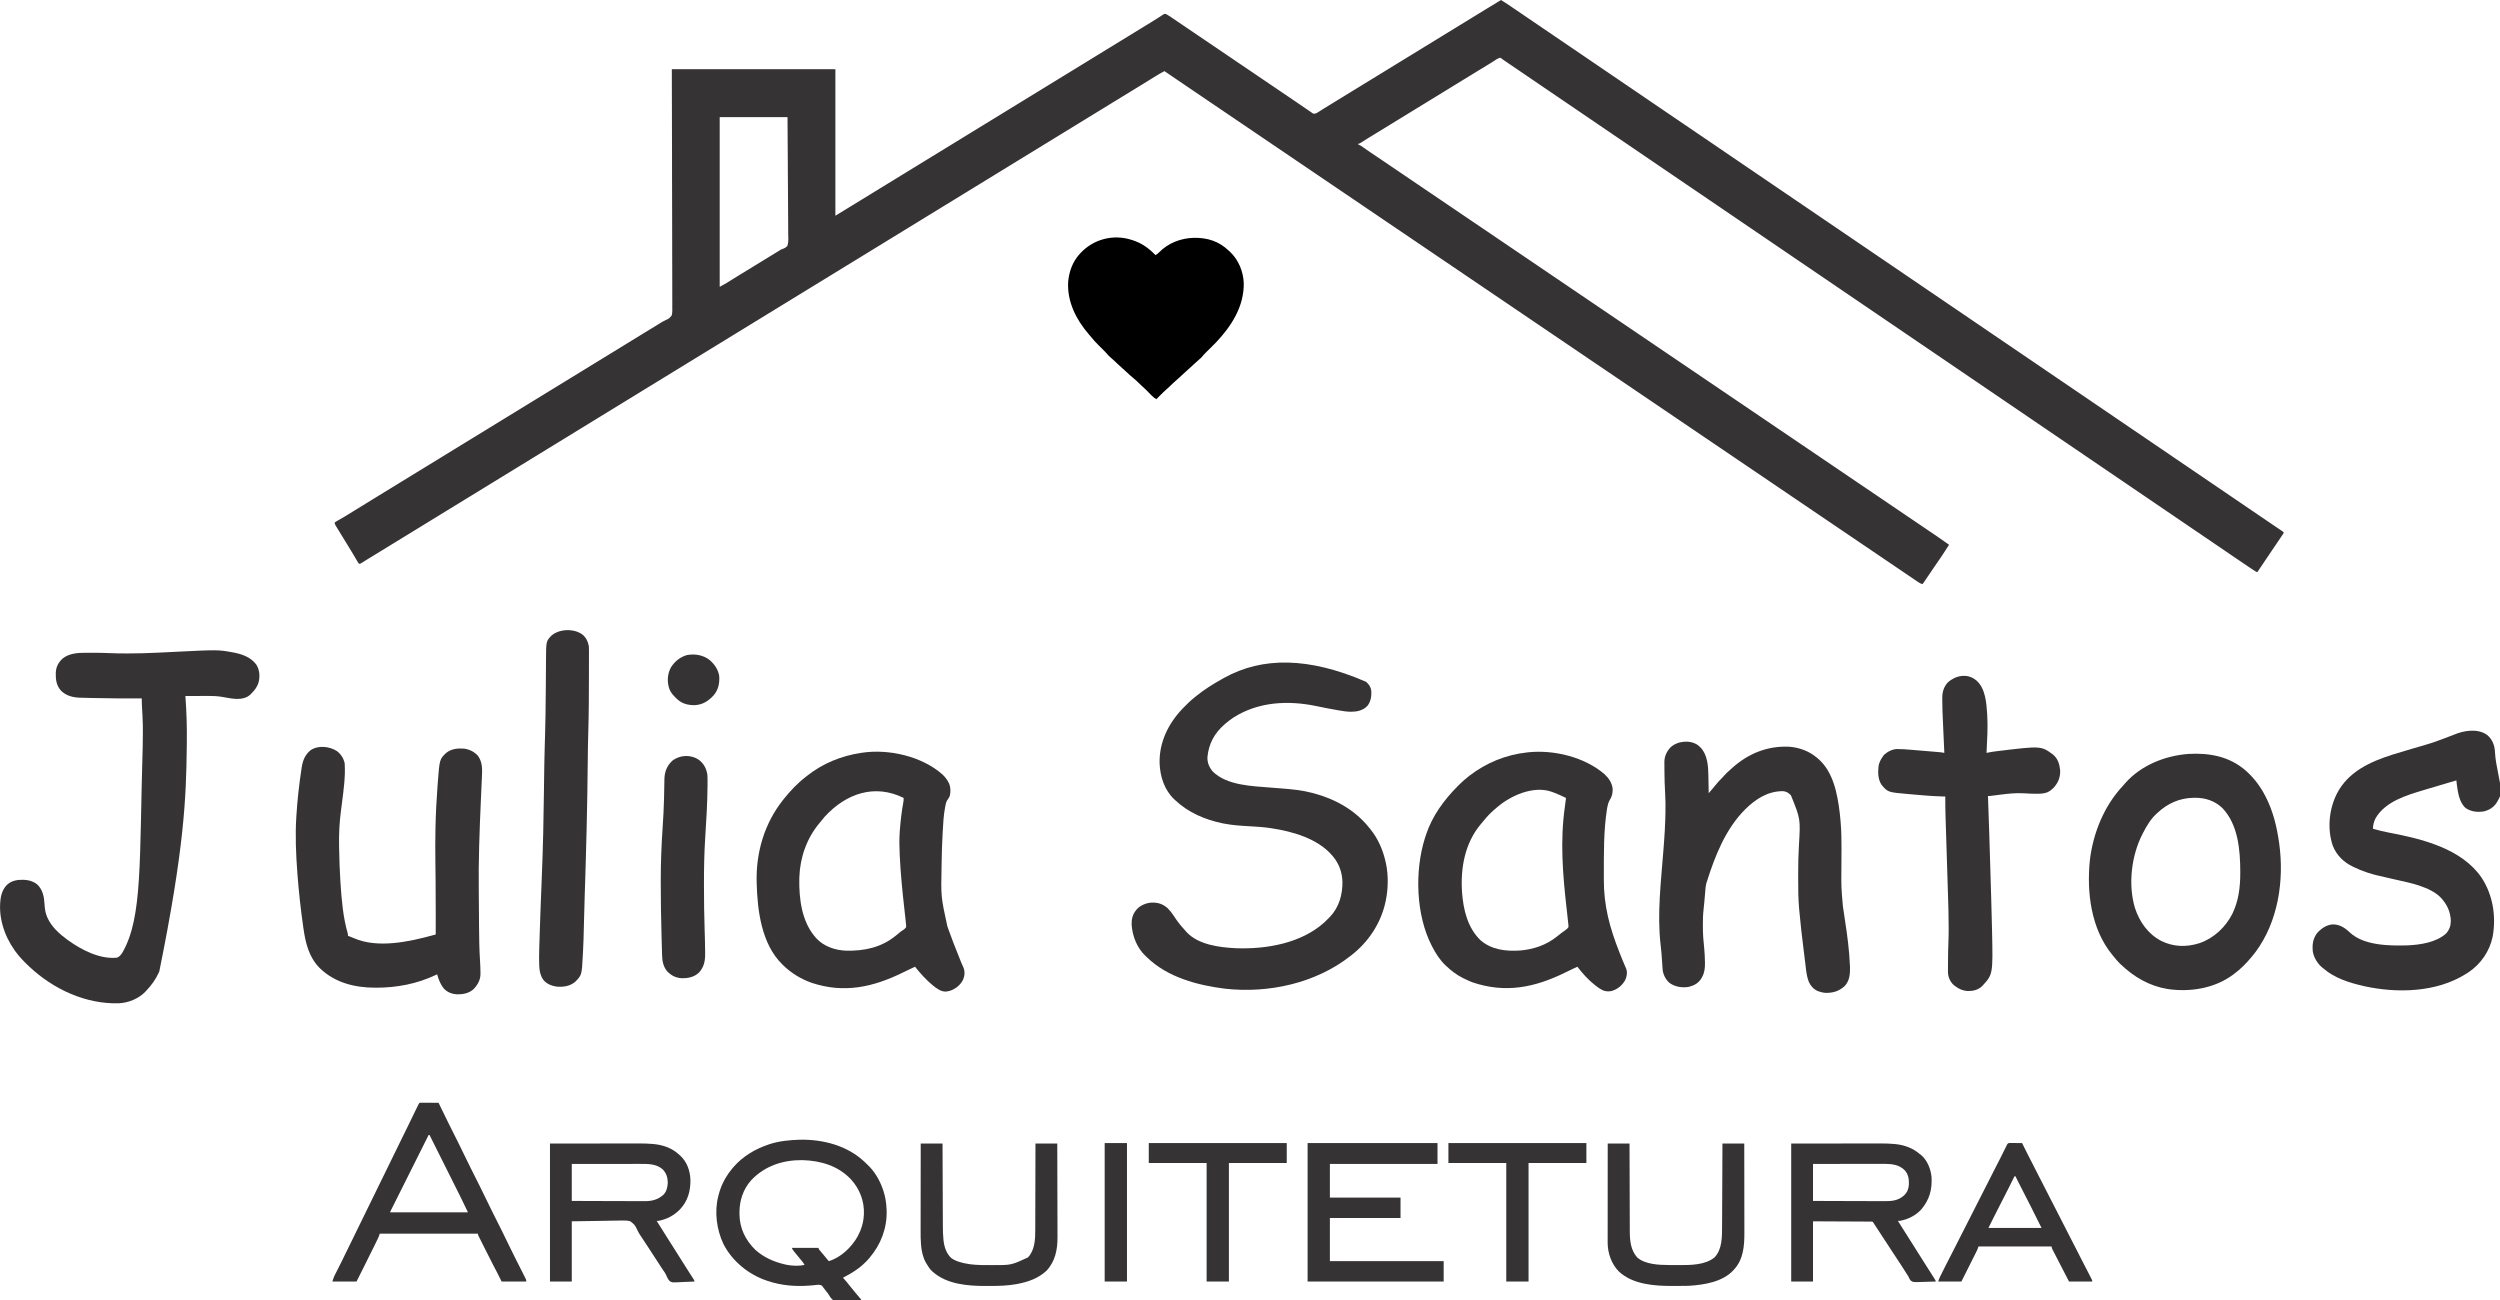 <?xml version="1.0" encoding="UTF-8"?>
<svg version="1.1" xmlns="http://www.w3.org/2000/svg" width="5273" height="2743">
<path d="M0 0 C8.742 5.47 17.287 11.202 25.812 17 C27.194 17.938 28.576 18.876 29.958 19.813 C39.524 26.308 49.079 32.818 58.629 39.336 C64.519 43.356 70.415 47.366 76.312 51.375 C77.878 52.439 77.878 52.439 79.474 53.524 C81.592 54.964 83.709 56.403 85.827 57.843 C91.052 61.395 96.276 64.947 101.5 68.5 C103.583 69.917 105.667 71.333 107.75 72.75 C120.25 81.25 132.75 89.75 145.25 98.25 C146.281 98.951 147.313 99.653 148.376 100.375 C150.457 101.791 152.538 103.206 154.618 104.621 C159.864 108.188 165.109 111.754 170.355 115.32 C181.142 122.653 191.924 129.991 202.699 137.341 C212.734 144.185 222.781 151.014 232.827 157.843 C238.052 161.395 243.276 164.947 248.5 168.5 C250.583 169.917 252.667 171.333 254.75 172.75 C258.917 175.583 263.083 178.417 267.25 181.25 C268.281 181.951 269.313 182.653 270.376 183.375 C272.457 184.791 274.538 186.206 276.618 187.621 C281.864 191.188 287.109 194.754 292.355 198.32 C303.142 205.653 313.924 212.991 324.699 220.341 C334.734 227.185 344.781 234.014 354.827 240.843 C360.052 244.395 365.276 247.947 370.5 251.5 C372.583 252.917 374.667 254.333 376.75 255.75 C395.5 268.5 395.5 268.5 414.25 281.25 C415.281 281.951 416.313 282.653 417.376 283.375 C419.457 284.791 421.538 286.206 423.618 287.621 C428.864 291.188 434.109 294.754 439.355 298.32 C450.142 305.653 460.924 312.991 471.699 320.341 C481.734 327.185 491.781 334.014 501.827 340.843 C507.052 344.395 512.276 347.947 517.5 351.5 C519.583 352.917 521.667 354.333 523.75 355.75 C527.917 358.583 532.083 361.417 536.25 364.25 C537.281 364.951 538.313 365.653 539.376 366.375 C541.457 367.791 543.538 369.206 545.618 370.621 C550.864 374.188 556.109 377.754 561.355 381.32 C572.142 388.653 582.924 395.991 593.699 403.341 C603.734 410.185 613.781 417.014 623.827 423.843 C629.052 427.395 634.276 430.947 639.5 434.5 C641.583 435.917 643.667 437.333 645.75 438.75 C658.25 447.25 670.75 455.75 683.25 464.25 C684.281 464.951 685.313 465.653 686.376 466.375 C688.457 467.791 690.538 469.206 692.618 470.621 C697.864 474.188 703.109 477.754 708.355 481.32 C719.142 488.653 729.924 495.991 740.699 503.341 C750.734 510.185 760.781 517.014 770.827 523.843 C776.052 527.395 781.276 530.947 786.5 534.5 C788.583 535.917 790.667 537.333 792.75 538.75 C796.917 541.583 801.083 544.417 805.25 547.25 C806.281 547.951 807.313 548.653 808.376 549.375 C810.457 550.791 812.538 552.206 814.618 553.621 C819.864 557.188 825.109 560.754 830.355 564.32 C841.142 571.653 851.924 578.991 862.699 586.341 C872.734 593.185 882.781 600.014 892.827 606.843 C898.052 610.395 903.276 613.947 908.5 617.5 C910.583 618.917 912.667 620.333 914.75 621.75 C927.25 630.25 939.75 638.75 952.25 647.25 C953.281 647.951 954.313 648.653 955.376 649.375 C957.457 650.791 959.538 652.206 961.618 653.621 C966.864 657.188 972.109 660.754 977.355 664.32 C988.142 671.653 998.924 678.991 1009.699 686.341 C1019.734 693.185 1029.781 700.014 1039.827 706.843 C1045.052 710.395 1050.276 713.947 1055.5 717.5 C1057.583 718.917 1059.667 720.333 1061.75 721.75 C1074.25 730.25 1086.75 738.75 1099.25 747.25 C1100.281 747.951 1101.313 748.653 1102.376 749.375 C1104.457 750.791 1106.538 752.206 1108.618 753.621 C1113.864 757.188 1119.109 760.754 1124.355 764.32 C1135.142 771.653 1145.924 778.991 1156.699 786.341 C1166.734 793.185 1176.781 800.014 1186.827 806.843 C1192.052 810.395 1197.276 813.947 1202.5 817.5 C1204.583 818.917 1206.667 820.333 1208.75 821.75 C1212.917 824.583 1217.083 827.417 1221.25 830.25 C1222.281 830.951 1223.313 831.653 1224.376 832.375 C1226.457 833.791 1228.538 835.206 1230.618 836.621 C1235.864 840.188 1241.109 843.754 1246.355 847.32 C1257.142 854.653 1267.924 861.991 1278.699 869.341 C1288.734 876.185 1298.781 883.014 1308.827 889.843 C1314.052 893.395 1319.276 896.947 1324.5 900.5 C1326.583 901.917 1328.667 903.333 1330.75 904.75 C1343.25 913.25 1355.75 921.75 1368.25 930.25 C1369.281 930.951 1370.313 931.653 1371.376 932.375 C1373.457 933.791 1375.538 935.206 1377.618 936.621 C1382.864 940.188 1388.109 943.754 1393.355 947.32 C1404.142 954.653 1414.924 961.991 1425.699 969.341 C1435.734 976.185 1445.781 983.014 1455.827 989.843 C1461.052 993.395 1466.276 996.947 1471.5 1000.5 C1473.583 1001.917 1475.667 1003.333 1477.75 1004.75 C1481.917 1007.583 1486.083 1010.417 1490.25 1013.25 C1491.281 1013.951 1492.313 1014.653 1493.376 1015.375 C1495.457 1016.791 1497.538 1018.206 1499.618 1019.621 C1504.864 1023.188 1510.109 1026.754 1515.355 1030.32 C1526.142 1037.653 1536.924 1044.991 1547.699 1052.341 C1557.734 1059.185 1567.781 1066.014 1577.827 1072.843 C1584.089 1077.1 1590.35 1081.358 1596.611 1085.616 C1602.968 1089.939 1609.327 1094.261 1615.686 1098.582 C1618.81 1100.705 1621.932 1102.831 1625.055 1104.957 C1628.95 1107.609 1632.851 1110.251 1636.758 1112.887 C1638.505 1114.07 1640.253 1115.254 1642 1116.438 C1643.202 1117.244 1643.202 1117.244 1644.429 1118.067 C1645.154 1118.559 1645.878 1119.052 1646.625 1119.559 C1647.572 1120.198 1647.572 1120.198 1648.539 1120.849 C1650 1122 1650 1122 1651 1124 C1641.391 1138.52 1631.568 1152.894 1621.764 1167.282 C1612.773 1180.476 1603.821 1193.692 1595 1207 C1591.897 1205.53 1589.092 1203.809 1586.238 1201.902 C1584.827 1200.961 1584.827 1200.961 1583.386 1200 C1582.372 1199.319 1581.358 1198.639 1580.312 1197.938 C1579.252 1197.228 1578.191 1196.518 1577.098 1195.787 C1565.356 1187.921 1553.674 1179.966 1542 1172 C1540.138 1170.73 1538.276 1169.461 1536.414 1168.191 C1533.71 1166.348 1531.005 1164.504 1528.302 1162.659 C1518.266 1155.815 1508.22 1148.986 1498.173 1142.157 C1492.948 1138.605 1487.724 1135.053 1482.5 1131.5 C1480.417 1130.083 1478.333 1128.667 1476.25 1127.25 C1472.083 1124.417 1467.917 1121.583 1463.75 1118.75 C1462.719 1118.049 1461.687 1117.347 1460.624 1116.625 C1458.543 1115.209 1456.462 1113.794 1454.382 1112.379 C1449.136 1108.812 1443.891 1105.246 1438.645 1101.68 C1427.858 1094.347 1417.076 1087.009 1406.301 1079.659 C1396.266 1072.815 1386.219 1065.986 1376.173 1059.157 C1370.948 1055.605 1365.724 1052.053 1360.5 1048.5 C1358.417 1047.083 1356.333 1045.667 1354.25 1044.25 C1341.75 1035.75 1329.25 1027.25 1316.75 1018.75 C1315.719 1018.049 1314.687 1017.347 1313.624 1016.625 C1311.543 1015.209 1309.462 1013.794 1307.382 1012.379 C1302.136 1008.812 1296.891 1005.246 1291.645 1001.68 C1280.858 994.347 1270.076 987.009 1259.301 979.659 C1249.266 972.815 1239.219 965.986 1229.173 959.157 C1223.948 955.605 1218.724 952.053 1213.5 948.5 C1211.417 947.083 1209.333 945.667 1207.25 944.25 C1188.5 931.5 1188.5 931.5 1169.75 918.75 C1168.719 918.049 1167.687 917.347 1166.624 916.625 C1164.543 915.209 1162.462 913.794 1160.382 912.379 C1155.136 908.812 1149.891 905.246 1144.645 901.68 C1133.858 894.347 1123.076 887.009 1112.301 879.659 C1102.266 872.815 1092.219 865.986 1082.173 859.157 C1076.948 855.605 1071.724 852.053 1066.5 848.5 C1064.417 847.083 1062.333 845.667 1060.25 844.25 C1056.083 841.417 1051.917 838.583 1047.75 835.75 C1046.719 835.049 1045.687 834.347 1044.624 833.625 C1042.543 832.209 1040.462 830.794 1038.382 829.379 C1033.136 825.812 1027.891 822.246 1022.645 818.68 C1011.858 811.347 1001.076 804.009 990.301 796.659 C980.266 789.815 970.219 782.986 960.173 776.157 C954.948 772.605 949.724 769.053 944.5 765.5 C942.417 764.083 940.333 762.667 938.25 761.25 C925.75 752.75 913.25 744.25 900.75 735.75 C899.719 735.049 898.687 734.347 897.624 733.625 C895.543 732.209 893.462 730.794 891.382 729.379 C886.136 725.812 880.891 722.246 875.645 718.68 C864.858 711.347 854.076 704.009 843.301 696.659 C833.266 689.815 823.219 682.986 813.173 676.157 C807.948 672.605 802.724 669.053 797.5 665.5 C795.417 664.083 793.333 662.667 791.25 661.25 C787.083 658.417 782.917 655.583 778.75 652.75 C777.719 652.049 776.687 651.347 775.624 650.625 C773.543 649.209 771.462 647.794 769.382 646.379 C764.136 642.812 758.891 639.246 753.645 635.68 C742.858 628.347 732.076 621.009 721.301 613.659 C711.266 606.815 701.219 599.986 691.173 593.157 C685.948 589.605 680.724 586.053 675.5 582.5 C673.417 581.083 671.333 579.667 669.25 578.25 C656.75 569.75 644.25 561.25 631.75 552.75 C630.719 552.049 629.687 551.347 628.624 550.625 C626.543 549.209 624.462 547.794 622.382 546.379 C617.136 542.812 611.891 539.246 606.645 535.68 C595.858 528.347 585.076 521.009 574.301 513.659 C564.266 506.815 554.219 499.986 544.173 493.157 C538.948 489.605 533.724 486.053 528.5 482.5 C526.417 481.083 524.333 479.667 522.25 478.25 C518.083 475.417 513.917 472.583 509.75 469.75 C508.719 469.049 507.687 468.347 506.624 467.625 C504.543 466.209 502.462 464.794 500.382 463.379 C495.136 459.812 489.891 456.246 484.645 452.68 C473.858 445.347 463.076 438.009 452.301 430.659 C442.266 423.815 432.219 416.986 422.173 410.157 C416.948 406.605 411.724 403.053 406.5 399.5 C404.417 398.083 402.333 396.667 400.25 395.25 C381.5 382.5 381.5 382.5 362.75 369.75 C361.719 369.049 360.687 368.347 359.624 367.625 C357.543 366.209 355.462 364.794 353.382 363.379 C348.136 359.812 342.891 356.246 337.645 352.68 C326.858 345.347 316.076 338.009 305.301 330.659 C295.266 323.815 285.219 316.986 275.173 310.157 C269.948 306.605 264.724 303.053 259.5 299.5 C257.417 298.083 255.333 296.667 253.25 295.25 C249.083 292.417 244.917 289.583 240.75 286.75 C239.719 286.049 238.687 285.347 237.624 284.625 C235.543 283.209 233.462 281.794 231.382 280.379 C226.136 276.812 220.891 273.246 215.645 269.68 C204.858 262.347 194.076 255.009 183.301 247.659 C173.266 240.815 163.219 233.986 153.173 227.157 C147.948 223.605 142.724 220.053 137.5 216.5 C135.417 215.083 133.333 213.667 131.25 212.25 C118.75 203.75 106.25 195.25 93.75 186.75 C92.719 186.049 91.687 185.347 90.624 184.625 C88.543 183.209 86.462 181.794 84.382 180.379 C79.136 176.812 73.891 173.246 68.645 169.68 C57.874 162.358 47.106 155.031 36.347 147.69 C31.306 144.251 26.261 140.818 21.211 137.391 C20.061 136.61 18.911 135.829 17.762 135.049 C15.549 133.546 13.335 132.045 11.121 130.545 C10.119 129.865 9.118 129.185 8.086 128.484 C7.2 127.883 6.313 127.282 5.4 126.663 C3.841 125.583 2.312 124.457 0.823 123.282 C-0.935 121.785 -0.935 121.785 -3.246 122 C-7.231 123.447 -10.534 125.675 -14.062 128 C-15.769 129.101 -17.478 130.2 -19.188 131.297 C-20.117 131.893 -21.046 132.489 -22.004 133.104 C-27.474 136.566 -33.021 139.903 -38.562 143.25 C-40.974 144.709 -43.386 146.169 -45.797 147.629 C-46.397 147.992 -46.997 148.356 -47.616 148.73 C-53.867 152.519 -60.091 156.351 -66.312 160.188 C-74.463 165.214 -82.628 170.217 -90.812 175.188 C-98.063 179.591 -105.293 184.026 -112.5 188.5 C-120.66 193.565 -128.854 198.573 -137.062 203.559 C-144.391 208.013 -151.699 212.5 -159 217 C-167.255 222.088 -175.524 227.154 -183.812 232.188 C-191.063 236.591 -198.293 241.026 -205.5 245.5 C-213.66 250.565 -221.854 255.573 -230.062 260.559 C-238.487 265.679 -246.882 270.845 -255.274 276.019 C-263.555 281.12 -271.857 286.185 -280.178 291.221 C-285.775 294.615 -291.295 298.106 -296.77 301.695 C-299 303 -299 303 -301 303 C-301 303.66 -301 304.32 -301 305 C-300.268 305.263 -299.536 305.526 -298.781 305.797 C-295.966 307.015 -293.929 308.387 -291.5 310.25 C-286.297 314.113 -280.966 317.735 -275.562 321.312 C-267.216 326.846 -258.907 332.433 -250.625 338.062 C-249.44 338.868 -248.255 339.673 -247.071 340.478 C-245.25 341.715 -243.429 342.953 -241.608 344.19 C-235.23 348.525 -228.844 352.85 -222.458 357.174 C-211.968 364.277 -201.482 371.385 -191 378.5 C-181.232 385.13 -171.461 391.755 -161.688 398.375 C-161.044 398.811 -160.4 399.247 -159.737 399.696 C-155.158 402.798 -150.579 405.899 -146 409 C-140.771 412.542 -135.542 416.083 -130.312 419.625 C-129.347 420.279 -129.347 420.279 -128.361 420.947 C-118.663 427.516 -108.969 434.091 -99.277 440.67 C-90.084 446.909 -80.887 453.144 -71.688 459.375 C-71.044 459.811 -70.4 460.247 -69.737 460.696 C-65.158 463.798 -60.579 466.899 -56 470 C-50.771 473.542 -45.542 477.083 -40.312 480.625 C-39.347 481.279 -39.347 481.279 -38.361 481.947 C-28.663 488.516 -18.969 495.091 -9.277 501.67 C-0.084 507.909 9.113 514.144 18.312 520.375 C18.956 520.811 19.6 521.247 20.263 521.696 C24.842 524.798 29.421 527.899 34 531 C39.229 534.542 44.458 538.083 49.688 541.625 C50.331 542.061 50.975 542.497 51.639 542.947 C61.336 549.515 71.029 556.09 80.72 562.668 C89.976 568.95 99.237 575.227 108.5 581.5 C118.337 588.162 128.17 594.828 138 601.5 C147.768 608.13 157.539 614.755 167.312 621.375 C167.956 621.811 168.6 622.247 169.263 622.696 C173.842 625.798 178.421 628.899 183 632 C188.229 635.542 193.458 639.083 198.688 642.625 C199.331 643.061 199.975 643.497 200.639 643.947 C210.337 650.516 220.031 657.091 229.723 663.67 C238.916 669.909 248.113 676.144 257.312 682.375 C257.956 682.811 258.6 683.247 259.263 683.696 C263.842 686.798 268.421 689.899 273 693 C278.229 696.542 283.458 700.083 288.688 703.625 C289.331 704.061 289.975 704.497 290.639 704.947 C300.337 711.516 310.031 718.091 319.723 724.67 C328.916 730.909 338.113 737.144 347.312 743.375 C347.956 743.811 348.6 744.247 349.263 744.696 C353.842 747.798 358.421 750.899 363 754 C368.229 757.542 373.458 761.083 378.688 764.625 C379.331 765.061 379.975 765.497 380.639 765.947 C390.336 772.515 400.029 779.09 409.72 785.668 C418.976 791.95 428.237 798.227 437.5 804.5 C447.337 811.162 457.17 817.828 467 824.5 C476.768 831.13 486.539 837.755 496.312 844.375 C496.956 844.811 497.6 845.247 498.263 845.696 C502.842 848.798 507.421 851.899 512 855 C517.229 858.542 522.458 862.083 527.688 865.625 C528.331 866.061 528.975 866.497 529.639 866.947 C539.337 873.516 549.031 880.091 558.723 886.67 C567.916 892.909 577.113 899.144 586.312 905.375 C586.956 905.811 587.6 906.247 588.263 906.696 C592.842 909.798 597.421 912.899 602 916 C607.229 919.542 612.458 923.083 617.688 926.625 C618.331 927.061 618.975 927.497 619.639 927.947 C629.336 934.515 639.029 941.09 648.72 947.668 C657.976 953.95 667.237 960.227 676.5 966.5 C686.337 973.162 696.17 979.828 706 986.5 C715.768 993.13 725.539 999.755 735.312 1006.375 C735.956 1006.811 736.6 1007.247 737.263 1007.696 C741.842 1010.798 746.421 1013.899 751 1017 C756.229 1020.542 761.458 1024.083 766.688 1027.625 C767.331 1028.061 767.975 1028.497 768.639 1028.947 C778.337 1035.516 788.031 1042.091 797.723 1048.67 C806.916 1054.909 816.113 1061.144 825.312 1067.375 C825.956 1067.811 826.6 1068.247 827.263 1068.696 C831.842 1071.798 836.421 1074.899 841 1078 C846.229 1081.542 851.458 1085.083 856.688 1088.625 C857.331 1089.061 857.975 1089.497 858.639 1089.947 C868.9 1096.898 879.158 1103.854 889.411 1110.817 C894.959 1114.584 900.51 1118.347 906.068 1122.099 C908.834 1123.966 911.598 1125.835 914.362 1127.703 C915.674 1128.589 916.986 1129.474 918.299 1130.359 C927.306 1136.428 936.191 1142.646 945 1149 C940.278 1156.478 935.47 1163.892 930.562 1171.25 C929.874 1172.284 929.185 1173.317 928.475 1174.382 C923.046 1182.499 917.492 1190.523 911.89 1198.522 C906.623 1206.058 901.495 1213.68 896.427 1221.352 C895.888 1222.168 895.349 1222.984 894.793 1223.824 C894.324 1224.537 893.855 1225.249 893.372 1225.983 C891.974 1228.038 890.506 1230.024 889 1232 C884.583 1231.076 881.361 1228.765 877.688 1226.25 C876.92 1225.731 876.152 1225.212 875.361 1224.678 C873.588 1223.479 871.817 1222.277 870.047 1221.073 C866.67 1218.775 863.286 1216.487 859.902 1214.199 C851.929 1208.808 843.964 1203.405 836 1198 C834.787 1197.177 833.575 1196.354 832.362 1195.532 C827.759 1192.409 823.157 1189.285 818.554 1186.161 C809.935 1180.311 801.312 1174.467 792.688 1168.625 C792.044 1168.189 791.4 1167.753 790.737 1167.304 C786.158 1164.202 781.579 1161.101 777 1158 C771.771 1154.458 766.542 1150.917 761.312 1147.375 C760.669 1146.939 760.025 1146.503 759.361 1146.053 C749.663 1139.484 739.969 1132.909 730.277 1126.33 C721.084 1120.091 711.887 1113.856 702.688 1107.625 C702.044 1107.189 701.4 1106.753 700.737 1106.304 C696.158 1103.202 691.579 1100.101 687 1097 C681.771 1093.458 676.542 1089.917 671.312 1086.375 C670.669 1085.939 670.025 1085.503 669.361 1085.053 C659.664 1078.485 649.971 1071.91 640.28 1065.332 C631.024 1059.05 621.763 1052.773 612.5 1046.5 C602.663 1039.838 592.83 1033.172 583 1026.5 C573.232 1019.87 563.461 1013.245 553.688 1006.625 C553.044 1006.189 552.4 1005.753 551.737 1005.304 C547.158 1002.202 542.579 999.101 538 996 C532.771 992.458 527.542 988.917 522.312 985.375 C521.669 984.939 521.025 984.503 520.361 984.053 C510.663 977.484 500.969 970.909 491.277 964.33 C482.084 958.091 472.887 951.856 463.688 945.625 C463.044 945.189 462.4 944.753 461.737 944.304 C457.158 941.202 452.579 938.101 448 935 C442.771 931.458 437.542 927.917 432.312 924.375 C431.669 923.939 431.025 923.503 430.361 923.053 C420.664 916.485 410.971 909.91 401.28 903.332 C392.024 897.05 382.763 890.773 373.5 884.5 C363.663 877.838 353.83 871.172 344 864.5 C334.232 857.87 324.461 851.245 314.688 844.625 C314.044 844.189 313.4 843.753 312.737 843.304 C308.158 840.202 303.579 837.101 299 834 C293.771 830.458 288.542 826.917 283.312 823.375 C282.669 822.939 282.025 822.503 281.361 822.053 C271.663 815.484 261.969 808.909 252.277 802.33 C243.084 796.091 233.887 789.856 224.688 783.625 C224.044 783.189 223.4 782.753 222.737 782.304 C218.158 779.202 213.579 776.101 209 773 C203.771 769.458 198.542 765.917 193.312 762.375 C192.669 761.939 192.025 761.503 191.361 761.053 C181.663 754.484 171.969 747.909 162.277 741.33 C153.084 735.091 143.887 728.856 134.688 722.625 C134.044 722.189 133.4 721.753 132.737 721.304 C128.158 718.202 123.579 715.101 119 712 C113.771 708.458 108.542 704.917 103.312 701.375 C102.669 700.939 102.025 700.503 101.361 700.053 C91.664 693.485 81.971 686.91 72.28 680.332 C63.024 674.05 53.763 667.773 44.5 661.5 C34.663 654.838 24.83 648.172 15 641.5 C5.232 634.87 -4.539 628.245 -14.312 621.625 C-14.956 621.189 -15.6 620.753 -16.263 620.304 C-20.842 617.202 -25.421 614.101 -30 611 C-35.229 607.458 -40.458 603.917 -45.688 600.375 C-46.331 599.939 -46.975 599.503 -47.639 599.053 C-57.337 592.484 -67.031 585.909 -76.723 579.33 C-85.916 573.091 -95.113 566.856 -104.312 560.625 C-104.956 560.189 -105.6 559.753 -106.263 559.304 C-110.842 556.202 -115.421 553.101 -120 550 C-125.229 546.458 -130.458 542.917 -135.688 539.375 C-136.331 538.939 -136.975 538.503 -137.639 538.053 C-147.337 531.484 -157.031 524.909 -166.723 518.33 C-175.916 512.091 -185.113 505.856 -194.312 499.625 C-194.956 499.189 -195.6 498.753 -196.263 498.304 C-200.842 495.202 -205.421 492.101 -210 489 C-215.229 485.458 -220.458 481.917 -225.688 478.375 C-226.653 477.721 -226.653 477.721 -227.639 477.053 C-237.336 470.485 -247.029 463.91 -256.72 457.332 C-265.976 451.05 -275.237 444.773 -284.5 438.5 C-294.337 431.838 -304.17 425.172 -314 418.5 C-323.768 411.87 -333.539 405.245 -343.312 398.625 C-343.956 398.189 -344.6 397.753 -345.263 397.304 C-349.842 394.202 -354.421 391.101 -359 388 C-364.229 384.458 -369.458 380.917 -374.688 377.375 C-375.653 376.721 -375.653 376.721 -376.639 376.053 C-386.337 369.484 -396.031 362.909 -405.723 356.33 C-414.916 350.091 -424.113 343.856 -433.312 337.625 C-433.956 337.189 -434.6 336.753 -435.263 336.304 C-439.842 333.202 -444.421 330.101 -449 327 C-454.229 323.458 -459.458 319.917 -464.688 316.375 C-465.653 315.721 -465.653 315.721 -466.639 315.053 C-476.336 308.485 -486.029 301.91 -495.72 295.332 C-504.976 289.05 -514.237 282.773 -523.5 276.5 C-533.337 269.838 -543.17 263.172 -553 256.5 C-562.768 249.87 -572.539 243.245 -582.312 236.625 C-582.956 236.189 -583.6 235.753 -584.263 235.304 C-588.842 232.202 -593.421 229.101 -598 226 C-603.229 222.458 -608.458 218.917 -613.688 215.375 C-614.331 214.939 -614.975 214.503 -615.639 214.053 C-625.334 207.486 -635.025 200.913 -644.714 194.336 C-651.429 189.778 -658.146 185.222 -664.867 180.672 C-665.529 180.224 -666.191 179.776 -666.872 179.314 C-668.209 178.409 -669.546 177.504 -670.883 176.599 C-683.94 167.758 -696.981 158.895 -710 150 C-717.002 153.741 -723.839 157.654 -730.562 161.875 C-732.4 163.02 -734.237 164.164 -736.074 165.309 C-737.515 166.207 -737.515 166.207 -738.986 167.125 C-744.271 170.413 -749.573 173.676 -754.875 176.938 C-755.973 177.613 -757.072 178.289 -758.203 178.986 C-766.226 183.919 -774.267 188.821 -782.316 193.711 C-790.663 198.786 -798.981 203.907 -807.298 209.032 C-814.455 213.441 -821.628 217.824 -828.812 222.188 C-836.063 226.591 -843.293 231.026 -850.5 235.5 C-858.66 240.565 -866.854 245.573 -875.062 250.559 C-882.391 255.013 -889.699 259.5 -897 264 C-905.255 269.088 -913.524 274.154 -921.812 279.188 C-929.063 283.591 -936.293 288.026 -943.5 292.5 C-951.66 297.565 -959.854 302.573 -968.062 307.559 C-975.391 312.013 -982.699 316.5 -990 321 C-998.255 326.088 -1006.524 331.154 -1014.812 336.188 C-1022.063 340.591 -1029.293 345.026 -1036.5 349.5 C-1044.66 354.565 -1052.854 359.573 -1061.062 364.559 C-1068.391 369.013 -1075.699 373.5 -1083 378 C-1091.255 383.088 -1099.524 388.154 -1107.812 393.188 C-1115.063 397.591 -1122.293 402.026 -1129.5 406.5 C-1137.66 411.565 -1145.854 416.573 -1154.062 421.559 C-1161.391 426.013 -1168.699 430.5 -1176 435 C-1184.255 440.088 -1192.524 445.154 -1200.812 450.188 C-1208.063 454.591 -1215.293 459.026 -1222.5 463.5 C-1230.66 468.565 -1238.854 473.573 -1247.062 478.559 C-1254.391 483.013 -1261.699 487.5 -1269 492 C-1277.255 497.088 -1285.524 502.154 -1293.812 507.188 C-1301.063 511.591 -1308.293 516.026 -1315.5 520.5 C-1323.66 525.565 -1331.854 530.573 -1340.062 535.559 C-1347.391 540.013 -1354.699 544.5 -1362 549 C-1370.255 554.088 -1378.524 559.154 -1386.812 564.188 C-1393.959 568.528 -1401.085 572.9 -1408.188 577.312 C-1417.027 582.803 -1425.916 588.209 -1434.815 593.6 C-1443.356 598.775 -1451.868 603.995 -1460.351 609.264 C-1467.562 613.74 -1474.81 618.154 -1482.064 622.559 C-1489.392 627.013 -1496.7 631.5 -1504 636 C-1512.255 641.088 -1520.524 646.154 -1528.812 651.188 C-1536.063 655.591 -1543.293 660.026 -1550.5 664.5 C-1558.66 669.565 -1566.854 674.573 -1575.062 679.559 C-1582.391 684.013 -1589.699 688.5 -1597 693 C-1605.255 698.088 -1613.524 703.154 -1621.812 708.188 C-1629.063 712.591 -1636.293 717.026 -1643.5 721.5 C-1651.66 726.565 -1659.854 731.573 -1668.062 736.559 C-1675.391 741.013 -1682.699 745.5 -1690 750 C-1698.255 755.088 -1706.524 760.154 -1714.812 765.188 C-1722.063 769.591 -1729.293 774.026 -1736.5 778.5 C-1744.66 783.565 -1752.854 788.573 -1761.062 793.559 C-1768.391 798.013 -1775.699 802.5 -1783 807 C-1791.255 812.088 -1799.524 817.154 -1807.812 822.188 C-1815.063 826.591 -1822.293 831.026 -1829.5 835.5 C-1837.66 840.565 -1845.854 845.573 -1854.062 850.559 C-1861.391 855.013 -1868.699 859.5 -1876 864 C-1884.255 869.088 -1892.524 874.154 -1900.812 879.188 C-1908.931 884.118 -1917.018 889.096 -1925.087 894.106 C-1932.503 898.705 -1939.956 903.241 -1947.414 907.77 C-1953.796 911.648 -1960.155 915.561 -1966.5 919.5 C-1974.66 924.565 -1982.854 929.573 -1991.062 934.559 C-1998.391 939.013 -2005.699 943.5 -2013 948 C-2021.255 953.088 -2029.524 958.154 -2037.812 963.188 C-2045.063 967.591 -2052.293 972.026 -2059.5 976.5 C-2067.66 981.565 -2075.854 986.573 -2084.062 991.559 C-2091.391 996.013 -2098.699 1000.5 -2106 1005 C-2114.255 1010.088 -2122.524 1015.154 -2130.812 1020.188 C-2138.063 1024.591 -2145.293 1029.026 -2152.5 1033.5 C-2160.66 1038.565 -2168.854 1043.573 -2177.062 1048.559 C-2184.391 1053.013 -2191.699 1057.5 -2199 1062 C-2207.255 1067.088 -2215.524 1072.154 -2223.812 1077.188 C-2231.063 1081.591 -2238.293 1086.026 -2245.5 1090.5 C-2253.66 1095.565 -2261.854 1100.573 -2270.062 1105.559 C-2277.391 1110.013 -2284.699 1114.5 -2292 1119 C-2300.255 1124.088 -2308.524 1129.154 -2316.812 1134.188 C-2324.063 1138.591 -2331.293 1143.026 -2338.5 1147.5 C-2345.707 1151.974 -2352.937 1156.409 -2360.188 1160.812 C-2368.787 1166.036 -2377.369 1171.288 -2385.938 1176.562 C-2387.563 1177.563 -2387.563 1177.563 -2389.221 1178.583 C-2390.251 1179.217 -2391.28 1179.851 -2392.34 1180.504 C-2393.312 1181.101 -2394.283 1181.698 -2395.285 1182.313 C-2397.008 1183.383 -2398.721 1184.469 -2400.422 1185.574 C-2405.703 1189 -2405.703 1189 -2409 1189 C-2410.511 1187.038 -2410.511 1187.038 -2412.117 1184.27 C-2412.717 1183.25 -2413.317 1182.23 -2413.936 1181.179 C-2414.896 1179.513 -2414.896 1179.513 -2415.875 1177.812 C-2416.891 1176.083 -2417.907 1174.353 -2418.925 1172.624 C-2419.616 1171.45 -2420.306 1170.275 -2420.995 1169.1 C-2424.099 1163.804 -2427.312 1158.582 -2430.562 1153.375 C-2436.914 1143.164 -2443.177 1132.901 -2449.409 1122.616 C-2450.891 1120.179 -2452.385 1117.748 -2453.883 1115.32 C-2454.714 1113.964 -2455.544 1112.607 -2456.375 1111.25 C-2456.75 1110.648 -2457.126 1110.046 -2457.513 1109.426 C-2459.173 1106.698 -2460 1105.262 -2460 1102 C-2458.234 1100.625 -2458.234 1100.625 -2455.75 1099.215 C-2454.84 1098.69 -2453.93 1098.165 -2452.993 1097.624 C-2452.005 1097.067 -2451.018 1096.511 -2450 1095.938 C-2447.952 1094.757 -2445.905 1093.574 -2443.859 1092.391 C-2442.851 1091.81 -2441.842 1091.229 -2440.803 1090.631 C-2437.237 1088.556 -2433.735 1086.395 -2430.25 1084.188 C-2414.171 1074.046 -2397.932 1064.16 -2381.685 1054.29 C-2373.338 1049.215 -2365.019 1044.093 -2356.702 1038.968 C-2349.545 1034.559 -2342.372 1030.176 -2335.188 1025.812 C-2327.937 1021.409 -2320.707 1016.974 -2313.5 1012.5 C-2305.34 1007.435 -2297.146 1002.427 -2288.938 997.441 C-2281.609 992.987 -2274.301 988.5 -2267 984 C-2258.745 978.912 -2250.476 973.846 -2242.188 968.812 C-2234.937 964.409 -2227.707 959.974 -2220.5 955.5 C-2212.34 950.435 -2204.146 945.427 -2195.938 940.441 C-2188.609 935.987 -2181.301 931.5 -2174 927 C-2165.745 921.912 -2157.476 916.846 -2149.188 911.812 C-2141.937 907.409 -2134.707 902.974 -2127.5 898.5 C-2119.34 893.435 -2111.146 888.427 -2102.938 883.441 C-2095.609 878.987 -2088.301 874.5 -2081 870 C-2072.745 864.912 -2064.476 859.846 -2056.188 854.812 C-2048.937 850.409 -2041.707 845.974 -2034.5 841.5 C-2026.34 836.435 -2018.146 831.427 -2009.938 826.441 C-2002.609 821.987 -1995.301 817.5 -1988 813 C-1979.745 807.912 -1971.476 802.846 -1963.188 797.812 C-1955.937 793.409 -1948.707 788.974 -1941.5 784.5 C-1933.34 779.435 -1925.146 774.427 -1916.938 769.441 C-1909.609 764.987 -1902.301 760.5 -1895 756 C-1886.745 750.912 -1878.476 745.846 -1870.188 740.812 C-1862.937 736.409 -1855.707 731.974 -1848.5 727.5 C-1840.34 722.435 -1832.146 717.427 -1823.938 712.441 C-1815.509 707.319 -1807.11 702.15 -1798.715 696.975 C-1790.583 691.966 -1782.432 686.989 -1774.262 682.043 C-1772.56 681.01 -1770.87 679.958 -1769.193 678.885 C-1766.788 677.465 -1764.549 676.33 -1762.014 675.211 C-1754.215 671.538 -1754.215 671.538 -1749.074 664.933 C-1747.564 658.728 -1747.898 652.357 -1748.038 646.018 C-1748.027 643.861 -1748.009 641.703 -1747.984 639.545 C-1747.937 633.626 -1747.99 627.711 -1748.058 621.792 C-1748.115 615.407 -1748.08 609.021 -1748.055 602.635 C-1748.026 591.575 -1748.054 580.516 -1748.123 569.456 C-1748.195 557.858 -1748.235 546.262 -1748.23 534.664 C-1748.229 533.582 -1748.229 533.582 -1748.229 532.478 C-1748.227 528.813 -1748.225 525.148 -1748.223 521.483 C-1748.206 495.539 -1748.264 469.595 -1748.366 443.65 C-1748.464 418.449 -1748.529 393.248 -1748.548 368.046 C-1748.55 366.461 -1748.551 364.875 -1748.552 363.29 C-1748.562 350.408 -1748.57 337.527 -1748.578 324.645 C-1748.613 265.096 -1748.82 205.549 -1749 146 C-1635.15 146 -1521.3 146 -1404 146 C-1404 247.97 -1404 349.94 -1404 455 C-1385.977 444.038 -1385.977 444.038 -1368 433 C-1359.745 427.911 -1351.476 422.846 -1343.188 417.812 C-1335.937 413.409 -1328.707 408.974 -1321.5 404.5 C-1313.34 399.435 -1305.146 394.427 -1296.938 389.441 C-1289.609 384.987 -1282.301 380.5 -1275 376 C-1266.745 370.912 -1258.476 365.846 -1250.188 360.812 C-1242.937 356.409 -1235.707 351.974 -1228.5 347.5 C-1220.34 342.435 -1212.146 337.427 -1203.938 332.441 C-1196.609 327.987 -1189.301 323.5 -1182 319 C-1173.745 313.912 -1165.476 308.846 -1157.188 303.812 C-1149.937 299.409 -1142.707 294.974 -1135.5 290.5 C-1127.34 285.435 -1119.146 280.427 -1110.938 275.441 C-1103.609 270.987 -1096.301 266.5 -1089 262 C-1080.745 256.912 -1072.476 251.846 -1064.188 246.812 C-1056.937 242.409 -1049.707 237.974 -1042.5 233.5 C-1034.34 228.435 -1026.146 223.427 -1017.938 218.441 C-1010.609 213.987 -1003.301 209.5 -996 205 C-987.745 199.912 -979.476 194.846 -971.188 189.812 C-963.937 185.409 -956.707 180.974 -949.5 176.5 C-941.34 171.435 -933.146 166.427 -924.938 161.441 C-917.609 156.987 -910.301 152.5 -903 148 C-894.745 142.912 -886.476 137.846 -878.188 132.812 C-870.937 128.409 -863.707 123.974 -856.5 119.5 C-848.34 114.435 -840.146 109.427 -831.938 104.441 C-824.609 99.987 -817.301 95.5 -810 91 C-801.745 85.912 -793.476 80.846 -785.188 75.812 C-777.069 70.882 -768.982 65.904 -760.913 60.894 C-753.512 56.304 -746.082 51.764 -738.625 47.266 C-733.72 44.299 -728.861 41.281 -724.055 38.156 C-723.1 37.543 -722.146 36.929 -721.162 36.297 C-719.344 35.125 -717.535 33.938 -715.736 32.734 C-714.924 32.214 -714.111 31.693 -713.273 31.156 C-712.213 30.457 -712.213 30.457 -711.13 29.744 C-709 29 -709 29 -706.489 29.703 C-704.192 30.9 -702.049 32.143 -699.902 33.59 C-699.116 34.117 -698.33 34.643 -697.52 35.186 C-696.668 35.764 -695.816 36.342 -694.938 36.938 C-694.023 37.552 -693.109 38.167 -692.167 38.801 C-689.108 40.861 -686.053 42.93 -683 45 C-681.937 45.72 -680.874 46.439 -679.779 47.181 C-673.38 51.514 -666.986 55.855 -660.595 60.199 C-653.631 64.932 -646.659 69.654 -639.688 74.375 C-638.387 75.256 -637.087 76.137 -635.786 77.017 C-631.858 79.678 -627.929 82.339 -624 85 C-618.771 88.542 -613.542 92.083 -608.312 95.625 C-607.669 96.061 -607.025 96.497 -606.361 96.947 C-596.663 103.516 -586.969 110.091 -577.277 116.67 C-568.084 122.909 -558.887 129.144 -549.688 135.375 C-549.044 135.811 -548.4 136.247 -547.737 136.696 C-543.158 139.798 -538.579 142.899 -534 146 C-528.771 149.542 -523.542 153.083 -518.312 156.625 C-517.669 157.061 -517.025 157.497 -516.361 157.947 C-506.664 164.515 -496.971 171.09 -487.28 177.668 C-476.721 184.835 -466.156 191.993 -455.588 199.149 C-448.633 203.859 -441.68 208.574 -434.733 213.297 C-431.793 215.296 -428.851 217.293 -425.906 219.284 C-420.504 222.937 -415.115 226.608 -409.762 230.332 C-407.862 231.638 -405.962 232.944 -404.062 234.25 C-403.21 234.853 -402.358 235.456 -401.48 236.078 C-400.694 236.614 -399.908 237.151 -399.098 237.703 C-398.422 238.174 -397.747 238.645 -397.051 239.13 C-394.281 240.305 -392.841 239.901 -390 239 C-387.828 237.937 -387.828 237.937 -385.727 236.551 C-384.914 236.04 -384.101 235.529 -383.264 235.002 C-382.393 234.444 -381.522 233.887 -380.625 233.312 C-378.732 232.12 -376.839 230.929 -374.945 229.738 C-373.476 228.811 -373.476 228.811 -371.978 227.866 C-367.182 224.861 -362.341 221.932 -357.5 219 C-350.145 214.535 -342.81 210.038 -335.5 205.5 C-327.34 200.435 -319.146 195.427 -310.938 190.441 C-303.609 185.987 -296.301 181.5 -289 177 C-280.745 171.912 -272.476 166.846 -264.188 161.812 C-256.937 157.409 -249.707 152.974 -242.5 148.5 C-234.34 143.435 -226.146 138.427 -217.938 133.441 C-210.609 128.987 -203.301 124.5 -196 120 C-187.745 114.912 -179.476 109.846 -171.188 104.812 C-163.937 100.409 -156.707 95.974 -149.5 91.5 C-141.34 86.435 -133.146 81.427 -124.938 76.441 C-117.609 71.987 -110.301 67.5 -103 63 C-94.745 57.912 -86.476 52.846 -78.188 47.812 C-70.937 43.409 -63.707 38.974 -56.5 34.5 C-46.373 28.215 -36.196 22.014 -26.008 15.828 C-20.691 12.597 -15.377 9.361 -10.062 6.125 C-8.116 4.94 -6.169 3.755 -4.223 2.57 C-3.405 2.073 -2.588 1.575 -1.746 1.063 C-0.882 0.537 -0.882 0.537 0 0 Z M-1648 247 C-1648 365.14 -1648 483.28 -1648 605 C-1640.996 601.18 -1634.174 597.355 -1627.438 593.125 C-1625.6 591.98 -1623.763 590.836 -1621.926 589.691 C-1620.965 589.092 -1620.004 588.493 -1619.014 587.875 C-1613.729 584.587 -1608.427 581.324 -1603.125 578.062 C-1602.027 577.387 -1600.928 576.711 -1599.797 576.014 C-1591.774 571.081 -1583.733 566.179 -1575.684 561.289 C-1567.343 556.218 -1559.03 551.1 -1550.72 545.979 C-1542.496 540.913 -1534.254 535.88 -1525.998 530.867 C-1524.301 529.837 -1522.618 528.783 -1520.952 527.704 C-1518 526 -1518 526 -1514.682 524.836 C-1510.629 523.145 -1507.553 521.653 -1505 518 C-1502.422 509.84 -1503.363 500.656 -1503.524 492.215 C-1503.528 489.544 -1503.526 486.873 -1503.518 484.202 C-1503.512 478.456 -1503.552 472.712 -1503.626 466.966 C-1503.731 458.66 -1503.765 450.354 -1503.781 442.047 C-1503.81 428.568 -1503.896 415.091 -1504.019 401.613 C-1504.139 388.523 -1504.231 375.434 -1504.286 362.344 C-1504.289 361.529 -1504.293 360.713 -1504.296 359.873 C-1504.323 353.494 -1504.349 347.115 -1504.374 340.736 C-1504.496 309.49 -1504.758 278.246 -1505 247 C-1552.19 247 -1599.38 247 -1648 247 Z " fill="#363334" transform="translate(3166,0)"/>
<path d="M0 0 C7.145 6.681 10.566 12.055 11.001 21.965 C11.164 32.676 9.293 42.656 2.297 51.133 C-7.445 60.789 -19.277 63.106 -32.544 63.091 C-40.574 62.99 -48.319 61.816 -56.215 60.441 C-57.79 60.178 -59.366 59.914 -60.941 59.651 C-75.885 57.118 -90.744 54.123 -105.583 51.039 C-165.038 38.747 -227.726 41.92 -280.277 75.566 C-285.922 79.381 -291.291 83.449 -296.465 87.879 C-297.296 88.588 -298.128 89.297 -298.984 90.027 C-320.155 108.564 -332.227 130.989 -334.75 159.051 C-335.123 170.547 -330.941 180.469 -323.52 189.156 C-293.628 218.787 -240.222 219.888 -200.895 223.098 C-199.597 223.204 -198.299 223.31 -196.963 223.419 C-190.459 223.948 -183.955 224.462 -177.448 224.953 C-156.226 226.594 -134.848 228.671 -114.215 234.129 C-113.063 234.428 -111.91 234.727 -110.723 235.034 C-64.999 247.191 -23.173 270.548 6.535 307.879 C7.319 308.822 8.103 309.766 8.91 310.738 C25.655 331.455 36.005 355.948 41.535 381.879 C41.699 382.634 41.863 383.389 42.031 384.167 C47.04 408.555 46.52 436.546 41.535 460.879 C41.364 461.717 41.192 462.556 41.015 463.419 C31.371 508.695 5.116 548.662 -31.465 576.879 C-32.024 577.32 -32.584 577.762 -33.161 578.216 C-106.049 635.633 -205.766 657.465 -297.136 647.286 C-355.634 640.138 -419.177 623.141 -462.465 580.879 C-463.263 580.143 -464.061 579.407 -464.883 578.648 C-483.351 561.197 -492.872 537.06 -494.668 512.051 C-494.887 500.744 -492.758 490.701 -485.465 481.879 C-484.985 481.265 -484.506 480.652 -484.012 480.02 C-476.492 471.436 -463.998 466.386 -452.812 465.633 C-439.351 465.082 -428.635 468.559 -418.518 477.623 C-413.653 482.388 -409.802 487.374 -406.09 493.066 C-404.965 494.748 -403.837 496.428 -402.707 498.105 C-402.159 498.919 -401.611 499.733 -401.046 500.571 C-394.875 509.578 -387.93 517.918 -380.465 525.879 C-379.929 526.491 -379.392 527.104 -378.84 527.734 C-354.144 554.714 -308.708 560.23 -274.465 561.879 C-210.644 564.189 -137.417 551.67 -88.277 507.504 C-84.94 504.361 -81.693 501.133 -78.465 497.879 C-77.758 497.17 -77.052 496.461 -76.324 495.73 C-57.227 475.572 -49.744 449.268 -49.994 421.968 C-50.561 402.41 -56.896 384.013 -69.465 368.879 C-70.497 367.62 -70.497 367.62 -71.551 366.336 C-102.244 330.601 -154.628 315.684 -199.465 308.879 C-200.319 308.745 -201.173 308.612 -202.052 308.474 C-216.504 306.283 -230.998 305.445 -245.577 304.625 C-264.045 303.585 -282.284 302.5 -300.465 298.879 C-301.384 298.696 -302.304 298.513 -303.251 298.325 C-339.833 290.791 -375.099 275.662 -402.465 249.879 C-403.478 248.962 -403.478 248.962 -404.512 248.027 C-425.515 228.284 -434.607 199.803 -435.648 171.633 C-436.669 127.421 -417.285 88.074 -387.253 56.558 C-378.431 47.447 -369.576 38.559 -359.465 30.879 C-358.572 30.157 -357.678 29.435 -356.758 28.691 C-340.794 15.971 -323.38 4.915 -305.539 -4.969 C-303.64 -6.024 -301.755 -7.101 -299.871 -8.184 C-218.894 -53.414 -120.002 -52.16 0 0 Z " fill="#363334" transform="translate(2881.465,1438.121)"/>
<path d="M0 0 C0.911 0.166 1.821 0.333 2.76 0.504 C20.354 3.909 38.479 10.698 49.461 25.566 C56.474 36.655 57.43 48.981 54.812 61.625 C52.089 72.254 46.625 79.243 39 87 C38.411 87.602 37.822 88.204 37.215 88.824 C28.749 96.769 18.108 98.27 6.932 98.187 C0.263 97.87 -6.251 96.728 -12.812 95.562 C-14.837 95.213 -16.861 94.867 -18.886 94.523 C-20.71 94.212 -22.532 93.893 -24.355 93.573 C-33.501 92.136 -42.402 91.866 -51.66 91.902 C-53.06 91.904 -54.459 91.906 -55.859 91.907 C-59.513 91.91 -63.168 91.92 -66.822 91.931 C-70.563 91.942 -74.304 91.946 -78.045 91.951 C-85.363 91.962 -92.682 91.979 -100 92 C-99.864 93.818 -99.864 93.818 -99.725 95.673 C-97.417 127.005 -96.558 158.119 -96.956 189.529 C-97.001 193.07 -97.04 196.612 -97.079 200.153 C-98.284 306.499 -102.373 413.456 -155 673 C-155.319 673.703 -155.639 674.406 -155.968 675.13 C-162.536 689.471 -171.105 701.586 -182 713 C-182.61 713.684 -183.219 714.369 -183.848 715.074 C-198.02 730.39 -219.917 739.082 -240.485 740.126 C-310.48 742.145 -378.421 710.348 -429 663 C-439.871 652.697 -450.331 642.249 -459 630 C-459.639 629.104 -459.639 629.104 -460.29 628.19 C-482.936 596.109 -495.581 556.038 -489.281 516.57 C-487.793 509.162 -485.452 502.175 -481 496 C-480.571 495.38 -480.141 494.76 -479.699 494.121 C-473.163 485.596 -463.438 481.411 -453 480 C-438.604 478.874 -424.844 479.932 -413 489 C-400.75 500.125 -397.901 515.608 -397.062 531.438 C-396.445 540.525 -395.601 548.554 -392 557 C-391.403 558.458 -391.403 558.458 -390.793 559.945 C-382.179 578.961 -365.608 593.933 -349 606 C-348.349 606.474 -347.697 606.948 -347.026 607.437 C-318.973 627.563 -280.817 647.356 -245 644 C-239.074 642.449 -235.896 637.872 -232.684 632.922 C-189.97 558.793 -197.279 440.855 -190 198 C-189.994 197.319 -189.988 196.638 -189.982 195.936 C-189.37 152.369 -189.37 152.369 -191.816 108.899 C-192.068 104.931 -192.034 100.975 -192 97 C-192.631 97.004 -193.262 97.009 -193.912 97.013 C-227.683 97.239 -261.432 97.055 -295.195 96.247 C-297.741 96.188 -300.286 96.134 -302.832 96.081 C-306.876 95.997 -310.919 95.899 -314.963 95.789 C-316.448 95.751 -317.934 95.717 -319.42 95.688 C-335.52 95.362 -349.919 92.588 -361.961 81.227 C-372.097 70.158 -373.761 57.337 -373.348 42.898 C-372.683 30.538 -368.114 21.718 -359.312 13.312 C-346.383 2.562 -328.546 0.833 -312.344 0.867 C-311.324 0.866 -310.305 0.865 -309.255 0.864 C-307.096 0.864 -304.938 0.865 -302.78 0.87 C-299.565 0.875 -296.351 0.87 -293.137 0.863 C-282.749 0.86 -272.393 1.01 -262.016 1.492 C-249.426 2.075 -236.853 2.24 -224.25 2.25 C-222.457 2.253 -222.457 2.253 -220.627 2.255 C-199.847 2.257 -179.13 1.591 -158.375 0.625 C-157.652 0.591 -156.929 0.558 -156.183 0.523 C-145.788 0.037 -135.394 -0.478 -125 -1 C-31.12 -5.707 -31.12 -5.707 0 0 Z " fill="#363334" transform="translate(491,1376)"/>
<path d="M0 0 C8.856 8.348 15.354 18.084 16.684 30.391 C16.915 40.06 15.383 46.206 10.277 54.629 C7.417 59.633 6.25 64.325 5.277 69.941 C5.11 70.903 4.943 71.865 4.77 72.857 C-2.602 119.142 -1.798 167.457 -1.904 214.203 C-1.91 216.344 -1.92 218.486 -1.931 220.628 C-2.203 277.187 10.475 323.486 31.09 375.629 C31.705 377.184 31.705 377.184 32.332 378.771 C33.526 381.788 34.723 384.802 35.922 387.816 C36.3 388.768 36.678 389.719 37.068 390.699 C39.644 397.139 42.355 403.502 45.233 409.813 C48.134 417.634 46.599 426.162 43.277 433.629 C36.689 445.236 27.118 453.247 14.215 456.941 C3.311 458.845 -3.492 456.627 -12.598 450.441 C-14.318 449.186 -16.026 447.915 -17.723 446.629 C-18.564 445.993 -19.406 445.358 -20.273 444.703 C-34.501 433.511 -46.783 419.993 -57.723 405.629 C-60.327 406.857 -62.931 408.086 -65.535 409.316 C-66.378 409.714 -67.22 410.111 -68.088 410.52 C-73.093 412.887 -78.08 415.288 -83.047 417.734 C-147.609 449.437 -208.837 462.197 -278.723 438.629 C-284.898 436.322 -290.831 433.578 -296.723 430.629 C-297.878 430.064 -299.033 429.5 -300.223 428.918 C-312.664 422.548 -323.649 414.285 -333.723 404.629 C-334.531 403.884 -335.339 403.139 -336.172 402.371 C-347.865 391.247 -356.347 377.879 -363.723 363.629 C-364.064 362.978 -364.405 362.326 -364.757 361.655 C-398.349 296.753 -401.064 203.829 -379.457 134.953 C-378.883 133.177 -378.305 131.402 -377.723 129.629 C-377.374 128.549 -377.374 128.549 -377.018 127.448 C-363.953 87.776 -339.216 54.072 -310.098 24.754 C-309.616 24.267 -309.135 23.78 -308.639 23.279 C-302.018 16.602 -295.127 10.432 -287.723 4.629 C-287.085 4.127 -286.448 3.625 -285.792 3.108 C-250.165 -24.512 -208.527 -41.468 -163.723 -46.371 C-162.889 -46.465 -162.054 -46.56 -161.195 -46.657 C-106.621 -52.273 -41.949 -36.533 0 0 Z M-229.723 71.629 C-231.097 72.797 -232.471 73.964 -233.848 75.129 C-241.767 82.131 -248.992 89.635 -255.559 97.918 C-256.943 99.652 -258.362 101.359 -259.824 103.027 C-295.035 143.616 -304.512 197.03 -300.973 249.066 C-298.141 285.847 -289.242 323.72 -261.703 350.094 C-238.076 370.191 -208.446 373.338 -178.561 371.427 C-150.289 369.043 -124.126 360.299 -101.723 342.629 C-100.531 341.709 -99.338 340.79 -98.145 339.871 C-95.764 338.033 -93.416 336.162 -91.082 334.266 C-88.888 332.498 -86.748 331 -84.363 329.461 C-81.24 327.348 -79.037 325.607 -76.723 322.629 C-76.332 319.298 -76.332 319.298 -76.844 315.695 C-76.91 315.036 -76.975 314.377 -77.042 313.698 C-77.246 311.672 -77.483 309.651 -77.723 307.629 C-77.839 306.479 -77.955 305.33 -78.074 304.145 C-78.425 300.699 -78.814 297.258 -79.211 293.816 C-79.431 291.867 -79.65 289.917 -79.869 287.968 C-80.099 285.922 -80.33 283.877 -80.562 281.832 C-88.645 210.225 -94.277 140.425 -84.162 68.783 C-83.558 64.445 -83.006 60.101 -82.473 55.754 C-82.248 53.932 -82.248 53.932 -82.02 52.074 C-81.873 50.864 -81.873 50.864 -81.723 49.629 C-90.657 45.225 -99.618 41.13 -108.973 37.691 C-109.77 37.397 -110.567 37.103 -111.388 36.801 C-150.783 22.612 -200.677 45.389 -229.723 71.629 Z " fill="#363334" transform="translate(3384.723,1633.371)"/>
<path d="M0 0 C5.549 5.293 9.857 10.666 13.242 17.559 C13.581 18.241 13.92 18.922 14.27 19.625 C17.423 27.284 17.633 37.408 15.48 45.379 C14.067 48.675 12.399 51.35 10.234 54.219 C7.752 58.381 6.964 62.145 6.117 66.871 C5.961 67.655 5.805 68.44 5.645 69.248 C2.495 85.816 1.598 102.628 0.68 119.434 C0.615 120.595 0.551 121.756 0.484 122.953 C-0.754 145.485 -1.538 167.994 -1.758 190.559 C-1.769 191.645 -1.78 192.732 -1.791 193.852 C-3.191 257.941 -3.191 257.941 10.374 320.16 C11.309 322.742 12.204 325.337 13.098 327.934 C19.612 346.636 27.033 365.001 34.377 383.388 C35.232 385.532 36.083 387.678 36.933 389.824 C37.462 391.156 37.991 392.488 38.52 393.82 C38.977 394.975 39.435 396.13 39.906 397.319 C41.222 400.508 42.649 403.625 44.117 406.746 C47.822 415.692 47.205 424.074 43.57 432.957 C37.703 444.45 28.16 452.001 16.141 456.312 C14.18 456.871 14.18 456.871 10.242 457.559 C9.581 457.677 8.92 457.796 8.238 457.918 C-2.668 458.962 -12.717 450.981 -20.758 444.496 C-34.674 432.954 -46.584 419.722 -57.758 405.559 C-60.363 406.786 -62.967 408.016 -65.57 409.246 C-66.413 409.643 -67.255 410.04 -68.123 410.45 C-73.129 412.817 -78.115 415.218 -83.082 417.664 C-146.275 448.694 -207.082 462.293 -275.758 439.559 C-298.602 431.336 -318.357 419.477 -335.758 402.559 C-336.599 401.751 -336.599 401.751 -337.456 400.927 C-381.479 357.963 -390.2 287.818 -391.758 229.559 C-391.781 228.747 -391.805 227.936 -391.829 227.101 C-393.405 164.703 -375.55 103.767 -336.758 54.559 C-335.975 53.562 -335.193 52.566 -334.387 51.539 C-320.982 34.837 -305.78 18.602 -288.758 5.559 C-287.327 4.402 -287.327 4.402 -285.867 3.223 C-252.723 -23.176 -213.494 -39.133 -171.758 -45.441 C-170.994 -45.56 -170.23 -45.679 -169.443 -45.801 C-112.978 -54.205 -43.35 -38.376 0 0 Z M-247.758 88.559 C-250.092 91.271 -252.355 94.023 -254.582 96.824 C-256.016 98.627 -257.477 100.409 -258.965 102.168 C-286.018 134.196 -300.317 174.821 -301.758 216.559 C-301.799 217.702 -301.84 218.845 -301.883 220.023 C-302.606 262.37 -296.787 310.491 -267.758 343.559 C-267.093 344.319 -266.428 345.08 -265.742 345.863 C-249.997 362.716 -226.741 370.616 -204.082 371.685 C-164.947 372.749 -128.434 365.018 -97.758 339.559 C-96.745 338.741 -95.731 337.924 -94.688 337.082 C-92.877 335.614 -91.084 334.125 -89.312 332.609 C-86.758 330.559 -86.758 330.559 -83.828 328.789 C-80.865 326.905 -78.913 325.333 -76.758 322.559 C-76.335 319.574 -76.335 319.574 -76.785 316.156 C-76.876 315.138 -76.876 315.138 -76.968 314.099 C-77.203 311.582 -77.479 309.071 -77.758 306.559 C-77.988 304.382 -78.218 302.206 -78.449 300.029 C-79.067 294.284 -79.711 288.543 -80.363 282.802 C-84.581 245.666 -88.247 208.528 -90.008 171.184 C-90.049 170.311 -90.091 169.439 -90.133 168.54 C-90.873 152.508 -91.221 136.515 -90.008 120.496 C-89.922 119.334 -89.836 118.172 -89.748 116.975 C-88.242 97.848 -86.11 78.589 -82.621 59.718 C-81.99 56.281 -81.624 53.055 -81.758 49.559 C-142.686 19.462 -202.546 39.793 -247.758 88.559 Z " fill="#363334" transform="translate(1987.758,1633.441)"/>
<path d="M0 0 C1.239 1.049 2.448 2.133 3.625 3.25 C4.228 3.813 4.832 4.377 5.453 4.957 C20.1 20.082 21.615 44.04 21.941 63.945 C21.962 65.019 21.983 66.092 22.004 67.198 C22.069 70.59 22.128 73.983 22.188 77.375 C22.231 79.69 22.274 82.005 22.318 84.32 C22.425 89.963 22.527 95.607 22.625 101.25 C24.528 99.039 26.431 96.826 28.332 94.613 C29.132 93.685 29.132 93.685 29.947 92.737 C33.138 89.022 36.257 85.265 39.312 81.438 C42.803 77.133 46.533 73.232 50.504 69.371 C52.511 67.364 54.354 65.291 56.188 63.125 C59.058 59.787 62.13 56.918 65.488 54.078 C67.762 52.133 69.936 50.101 72.125 48.062 C106.289 17.429 146.651 1.056 192.625 3.25 C213.691 4.894 234.515 12.458 250.625 26.25 C251.424 26.905 252.223 27.56 253.047 28.234 C285.249 55.636 294.038 102.106 298.875 142 C299.026 143.232 299.177 144.465 299.333 145.735 C299.835 150.235 300.244 154.738 300.625 159.25 C300.714 160.258 300.803 161.266 300.895 162.305 C302.516 181.374 302.777 200.373 302.715 219.504 C302.709 221.332 302.709 221.332 302.703 223.197 C302.661 234.637 302.589 246.076 302.509 257.515 C302.092 298.485 302.092 298.485 305.625 339.25 C305.713 339.898 305.802 340.546 305.893 341.213 C307.133 350.285 308.494 359.337 309.898 368.385 C314.897 400.64 319.232 432.853 320.5 465.5 C320.55 466.714 320.599 467.928 320.651 469.179 C321.025 483.337 319.461 497.244 309.438 508.062 C297.573 518.799 285.213 522.592 269.453 522.469 C264.176 522.167 259.565 521.086 254.625 519.25 C253.567 518.867 253.567 518.867 252.488 518.477 C243.894 514.796 237.367 507.425 233.697 498.941 C229.28 487.855 228.266 476.115 226.848 464.363 C226.593 462.3 226.338 460.237 226.082 458.174 C225.547 453.841 225.017 449.508 224.491 445.175 C223.833 439.749 223.164 434.326 222.491 428.902 C219.164 402.056 216.019 375.198 213.625 348.25 C213.508 346.938 213.391 345.626 213.27 344.275 C211.531 324.042 211.311 303.87 211.364 283.577 C211.376 279.271 211.369 274.966 211.357 270.66 C211.312 250.72 211.738 230.868 212.943 210.962 C216.25 155.583 216.25 155.583 196.16 105.934 C191.369 100.68 186.757 97.648 179.504 96.949 C147.252 96.835 121.741 113.414 99.625 135.25 C58.323 176.539 35.819 233.546 18.625 288.25 C18.27 289.349 17.915 290.448 17.549 291.58 C16.431 296.019 15.997 300.337 15.625 304.891 C15.544 305.812 15.463 306.734 15.379 307.684 C15.121 310.622 14.873 313.561 14.625 316.5 C14.377 319.384 14.126 322.268 13.875 325.151 C13.708 327.067 13.542 328.983 13.379 330.899 C12.927 336.117 12.4 341.317 11.789 346.519 C10.515 357.523 10.273 368.429 10.312 379.5 C10.313 380.928 10.313 380.928 10.314 382.384 C10.339 398.405 11.471 414.015 13.283 429.927 C14.149 438.342 14.397 446.798 14.625 455.25 C14.666 456.423 14.707 457.596 14.75 458.805 C14.971 469.445 13.88 479.85 8.625 489.25 C7.993 490.391 7.993 490.391 7.348 491.555 C0.975 502.041 -8.059 506.963 -19.762 509.836 C-33.473 512.009 -47.63 509.836 -59.207 502.012 C-67.254 495.788 -72.737 485.214 -74.375 475.25 C-74.624 472.387 -74.84 469.532 -75.023 466.664 C-75.141 464.929 -75.26 463.195 -75.378 461.46 C-75.502 459.598 -75.626 457.737 -75.75 455.875 C-76.499 444.673 -77.275 433.518 -78.658 422.375 C-86.616 355.947 -77.779 286.594 -72.801 220.247 C-72.647 218.199 -72.494 216.151 -72.341 214.103 C-72.057 210.301 -71.769 206.499 -71.479 202.697 C-70.316 187.29 -69.435 171.868 -68.988 156.422 C-68.962 155.517 -68.936 154.611 -68.909 153.679 C-68.829 150.786 -68.756 147.893 -68.688 145 C-68.663 143.984 -68.639 142.968 -68.614 141.921 C-68.304 128.104 -68.464 114.418 -69.312 100.625 C-70.229 85.585 -70.658 70.578 -70.73 55.509 C-70.743 53.153 -70.763 50.796 -70.791 48.44 C-70.827 45.131 -70.835 41.822 -70.836 38.512 C-70.85 37.536 -70.865 36.561 -70.879 35.556 C-70.803 23.792 -66.277 13.739 -58.41 5.09 C-43.716 -9.126 -17.024 -11.936 0 0 Z " fill="#363334" transform="translate(3581.375,1571.75)"/>
<path d="M0 0 C10.249 8.662 14.931 19.838 16.223 33.047 C16.33 34.651 16.43 36.256 16.523 37.861 C17.316 51.23 19.793 64.185 22.428 77.286 C31.56 122.896 31.56 122.896 19.648 143.215 C13.152 152.898 3.527 158.774 -7.805 161.215 C-20.778 163.113 -33.643 161.774 -44.758 154.453 C-59.33 142.992 -62.076 119.264 -64.369 101.956 C-64.603 99.867 -64.809 97.776 -65.008 95.684 C-84.597 101.331 -104.139 107.136 -123.646 113.06 C-127.223 114.146 -130.803 115.221 -134.386 116.288 C-170.486 127.054 -214.38 140.257 -235.008 174.684 C-239.002 182.282 -240.712 189.14 -241.008 197.684 C-229.55 201.051 -218.118 203.808 -206.385 206.021 C-137.742 219.042 -54.041 239.284 -12.008 300.684 C11.993 337.032 19.308 382.594 11.497 425.231 C5.185 455.894 -13.336 482.932 -39.324 500.316 C-40.549 501.11 -41.777 501.899 -43.008 502.684 C-43.661 503.101 -44.315 503.518 -44.988 503.948 C-107.159 543.122 -190.314 545.089 -260.249 529.559 C-289.857 522.664 -321.745 513.162 -345.008 492.684 C-345.917 491.988 -345.917 491.988 -346.844 491.277 C-357.221 483.201 -365.33 470.299 -367.723 457.312 C-369.33 442.494 -367.863 429.339 -358.332 417.254 C-349.93 407.962 -339.126 400.589 -326.344 399.445 C-311.625 399.076 -300.374 406.361 -289.945 416.246 C-260.438 444.074 -207.02 444.695 -169.008 443.684 C-141.631 442.543 -107.618 437.689 -86.535 418.41 C-79.177 410.092 -76.557 401.219 -76.758 390.281 C-77.877 374.178 -83.034 361.235 -93.008 348.684 C-93.627 347.86 -94.245 347.036 -94.883 346.188 C-106.858 332.077 -125.759 323.438 -142.957 317.766 C-144.495 317.257 -144.495 317.257 -146.064 316.737 C-158.504 312.735 -171.201 309.9 -183.945 307.059 C-186.323 306.521 -188.699 305.982 -191.076 305.441 C-194.604 304.64 -198.132 303.838 -201.66 303.04 C-236.758 295.09 -236.758 295.09 -250.445 290.809 C-252.055 290.308 -252.055 290.308 -253.697 289.797 C-263.155 286.775 -272.107 283.063 -281.008 278.684 C-281.99 278.22 -281.99 278.22 -282.993 277.748 C-302.676 268.454 -318.178 253.365 -326.008 232.684 C-337.581 197.264 -333.611 156.511 -316.904 123.33 C-293.058 77.351 -247.172 56.448 -200.022 41.433 C-186.593 37.197 -173.106 33.148 -159.582 29.23 C-114.765 16.419 -114.765 16.419 -71.291 -0.222 C-50.03 -9.518 -20.024 -14.706 0 0 Z " fill="#363334" transform="translate(5246.008,1550.316)"/>
<path d="M0 0 C8.411 6.452 14.131 15.313 16.281 25.75 C18.03 53.3 14.203 80.629 10.75 107.887 C10.618 108.928 10.487 109.969 10.351 111.042 C9.71 116.11 9.06 121.176 8.388 126.24 C5.168 150.821 3.943 175.034 4.487 199.821 C4.532 201.914 4.572 204.006 4.611 206.099 C5.046 229.338 5.734 252.555 7.281 275.75 C7.331 276.505 7.381 277.26 7.432 278.038 C9.797 313.443 12.771 350.267 22.708 384.448 C23.281 386.75 23.281 386.75 23.281 389.75 C24.087 390 24.893 390.25 25.723 390.508 C29.171 391.712 32.462 393.101 35.803 394.568 C86.051 416.555 152.069 402.152 203.125 388.163 C204.096 387.897 205.067 387.631 206.068 387.357 C206.799 387.157 207.529 386.956 208.281 386.75 C208.313 374.458 208.332 362.167 208.344 349.875 C208.345 348.925 208.346 347.975 208.347 346.995 C208.371 322.062 208.29 297.132 208.023 272.199 C208.005 270.472 208.005 270.472 207.987 268.71 C207.867 257.407 207.74 246.105 207.591 234.802 C207.291 211.831 207.246 188.888 207.703 165.918 C207.724 164.851 207.745 163.784 207.767 162.685 C208.395 132.079 209.955 101.586 212.281 71.062 C212.365 69.959 212.449 68.855 212.535 67.717 C216.406 17.155 216.406 17.155 230.156 3.949 C241.28 -5.089 254.51 -6.136 268.281 -5.25 C279.613 -3.628 289.507 1.272 297.281 9.75 C307.194 23.596 306.558 38.065 305.752 54.428 C305.683 55.964 305.614 57.501 305.546 59.037 C305.398 62.336 305.246 65.635 305.091 68.934 C304.842 74.23 304.605 79.526 304.371 84.823 C304.331 85.729 304.291 86.635 304.25 87.569 C304.168 89.427 304.086 91.286 304.004 93.144 C303.878 95.998 303.751 98.853 303.623 101.707 C300.689 167.464 298.206 233.054 299.13 298.888 C299.3 311.006 299.372 323.125 299.44 335.244 C299.495 344.784 299.563 354.324 299.632 363.863 C299.648 366.135 299.664 368.406 299.679 370.677 C299.842 394.941 300.202 419.117 301.829 443.332 C302.322 450.805 302.531 458.263 302.656 465.75 C302.685 467.422 302.685 467.422 302.715 469.127 C302.84 482.167 297.318 492.202 288.559 501.598 C278.43 510.96 266.107 513.242 252.738 512.996 C242.621 512.276 233.256 508.804 226.055 501.488 C218.29 492.226 214.517 482.281 211.281 470.75 C209.585 471.568 209.585 471.568 207.855 472.402 C168.618 490.915 126.234 498.964 82.969 499 C81.864 499.001 81.864 499.001 80.736 499.002 C37.281 498.939 -4.92 488.45 -36.656 457.312 C-59.39 434.138 -66.26 404.838 -70.719 373.75 C-70.835 372.944 -70.952 372.138 -71.072 371.308 C-76.513 333.664 -80.625 295.866 -83.469 257.938 C-83.528 257.149 -83.587 256.36 -83.648 255.548 C-86.513 216.846 -88.202 177.501 -85.719 138.75 C-85.679 138.094 -85.638 137.439 -85.597 136.764 C-83.527 103.021 -79.728 69.287 -74.594 35.875 C-74.46 34.975 -74.326 34.076 -74.188 33.149 C-71.891 19.197 -67.068 7.729 -56.156 -1.523 C-40.051 -12.931 -15.855 -10.296 0 0 Z " fill="#363334" transform="translate(710.719,1584.25)"/>
<path d="M0 0 C16.885 15.156 30.327 32.935 40.676 53.113 C41.175 54.076 41.175 54.076 41.685 55.058 C57.059 85.028 64.991 117.957 69.676 151.113 C69.803 152.001 69.931 152.888 70.062 153.803 C80.765 231.603 67.531 318.369 19.89 382.339 C17.873 384.975 15.786 387.552 13.676 390.113 C13.223 390.668 12.77 391.223 12.303 391.794 C0.8 405.797 -11.653 418.436 -26.324 429.113 C-26.886 429.53 -27.448 429.947 -28.027 430.377 C-67.078 459.083 -118.584 467.156 -165.75 460.082 C-204.122 453.71 -236.489 434.735 -264.324 408.113 C-265.002 407.476 -265.68 406.84 -266.379 406.184 C-271.514 401.238 -275.889 395.682 -280.324 390.113 C-281.085 389.204 -281.845 388.296 -282.629 387.359 C-327.062 332.655 -336.321 256.026 -329.324 188.113 C-322.628 131.53 -299.502 74.307 -260.32 32.262 C-258.5 30.303 -256.787 28.29 -255.074 26.238 C-221.789 -11.693 -171.022 -31.953 -121.557 -35.706 C-76.71 -38.216 -34.646 -30.462 0 0 Z M-187.324 89.113 C-188.051 89.764 -188.778 90.415 -189.527 91.086 C-201.391 102.16 -209.929 116.799 -217.324 131.113 C-217.842 132.11 -217.842 132.11 -218.37 133.126 C-241.856 178.962 -249.085 239.585 -234.324 289.113 C-224.726 318.46 -206.943 343.833 -179.294 358.458 C-153.518 371.518 -125.398 372.173 -98.199 363.426 C-67.923 353.084 -43.071 329.665 -28.725 301.302 C-15.713 274.444 -12.093 245.111 -12.137 215.551 C-12.138 214.412 -12.138 214.412 -12.139 213.25 C-12.237 167.181 -16.439 113.449 -49.984 78.328 C-65.742 63.296 -85.847 56.673 -107.387 56.801 C-108.382 56.806 -109.377 56.811 -110.402 56.816 C-140.262 57.282 -165.647 68.676 -187.324 89.113 Z " fill="#363334" transform="translate(4737.324,1625.887)"/>
<path d="M0 0 C0.682 0.214 1.363 0.429 2.065 0.649 C21.209 6.815 36.167 17.524 50 32 C53.195 30.606 55.147 28.991 57.5 26.438 C77.142 6.359 103.831 -3.748 131.545 -4.4 C160.266 -4.679 183.97 2.835 205 23 C206.253 24.141 206.253 24.141 207.531 25.305 C225.334 42.064 235.448 66.918 236.336 91.191 C237.038 140.581 210.346 181.879 177.298 216.798 C173.281 220.927 169.174 224.966 165.062 229 C163.267 230.768 161.472 232.538 159.681 234.31 C158.582 235.397 157.48 236.482 156.375 237.563 C153.015 240.879 149.992 244.349 147 248 C145.867 249.078 144.702 250.125 143.5 251.125 C139.836 254.252 136.281 257.476 132.75 260.75 C131.624 261.793 130.497 262.836 129.371 263.879 C128.81 264.399 128.249 264.918 127.671 265.454 C120.686 271.916 113.654 278.325 106.57 284.68 C103.137 287.779 99.735 290.913 96.331 294.046 C93.486 296.658 90.612 299.227 87.688 301.75 C84.601 304.423 81.727 307.248 78.87 310.163 C77.086 311.915 75.247 313.54 73.344 315.16 C68.683 319.212 64.341 323.548 60 327.938 C58.838 329.106 58.838 329.106 57.652 330.299 C55.766 332.197 53.882 334.097 52 336 C48.146 333.88 45.272 331.497 42.199 328.359 C41.304 327.453 40.409 326.547 39.486 325.613 C38.553 324.659 37.62 323.705 36.688 322.75 C31.166 317.123 25.668 311.578 19.674 306.453 C17.56 304.618 15.621 302.648 13.688 300.625 C10.563 297.458 7.351 294.588 3.875 291.812 C-1.506 287.506 -6.521 282.876 -11.522 278.136 C-14.603 275.219 -17.712 272.357 -20.918 269.578 C-26.033 265.136 -30.915 260.455 -35.82 255.785 C-38.846 252.919 -41.842 250.128 -45.086 247.508 C-47.381 245.532 -49.187 243.707 -51.133 241.426 C-54.139 237.904 -57.324 234.607 -60.617 231.355 C-61.375 230.606 -61.375 230.606 -62.149 229.841 C-64.246 227.771 -66.346 225.705 -68.452 223.644 C-75.465 216.769 -81.891 209.711 -88 202 C-88.875 200.96 -89.755 199.925 -90.645 198.898 C-117.436 167.714 -136.532 129.942 -134 88 C-132.031 66.678 -124.567 45.95 -110 30 C-109.318 29.246 -109.318 29.246 -108.622 28.478 C-81.155 -1.512 -39.114 -12.678 0 0 Z " fill="#000000" transform="translate(2387,506)"/>
<path d="M0 0 C0.612 0.485 1.225 0.969 1.855 1.469 C21.088 18.432 22.841 49.548 24.433 73.288 C26.045 100.215 24.323 127.093 23 154 C23.92 153.806 23.92 153.806 24.859 153.608 C30.669 152.41 36.458 151.441 42.344 150.711 C43.215 150.602 44.085 150.494 44.983 150.382 C137.99 139.043 137.99 139.043 163.07 157.371 C173.554 166.22 177.057 177.731 178.289 191.148 C178.713 205.821 174.058 217.064 164.316 227.703 C160.95 231.041 157.489 233.969 153.25 236.125 C152.361 236.593 152.361 236.593 151.453 237.07 C143.721 240.001 136.198 240.288 128 240.188 C126.345 240.178 126.345 240.178 124.656 240.168 C117.188 240.098 109.777 239.744 102.328 239.247 C85.642 238.241 69.547 239.856 53 242 C49.592 242.431 46.184 242.858 42.776 243.284 C40.676 243.548 38.575 243.815 36.476 244.085 C35.536 244.205 34.597 244.325 33.629 244.449 C32.805 244.556 31.98 244.662 31.131 244.772 C29 245 29 245 26 245 C26.067 246.706 26.067 246.706 26.135 248.446 C27.979 295.896 29.351 343.361 30.76 390.826 C31.029 399.88 31.3 408.933 31.573 417.987 C31.841 426.905 32.108 435.822 32.373 444.739 C32.529 449.989 32.686 455.238 32.844 460.487 C33.506 482.46 34.105 504.432 34.572 526.41 C34.593 527.388 34.614 528.366 34.635 529.373 C36.579 621.179 36.579 621.179 13.812 645.812 C4.93 654.304 -5.318 656.39 -17.23 656.277 C-27.095 655.552 -35.256 652.012 -43 646 C-44.052 645.237 -45.104 644.474 -46.188 643.688 C-53.931 636.288 -58.018 627.275 -58.356 616.536 C-58.363 614.568 -58.352 612.6 -58.328 610.633 C-58.327 609.569 -58.325 608.505 -58.324 607.409 C-58.314 603.981 -58.283 600.553 -58.25 597.125 C-58.238 594.746 -58.227 592.366 -58.217 589.987 C-58.147 577.469 -57.932 564.974 -57.369 552.468 C-56.962 542.825 -56.878 533.193 -56.873 523.544 C-56.872 522.649 -56.872 521.754 -56.871 520.832 C-56.879 497.082 -57.651 473.354 -58.414 449.618 C-58.615 443.298 -58.808 436.977 -59.002 430.656 C-59.328 420.077 -59.657 409.498 -59.991 398.919 C-60.012 398.255 -60.033 397.59 -60.054 396.906 C-60.075 396.241 -60.096 395.576 -60.118 394.89 C-60.16 393.544 -60.203 392.198 -60.245 390.852 C-60.266 390.185 -60.287 389.517 -60.309 388.83 C-60.543 381.378 -60.777 373.926 -61.009 366.474 C-61.03 365.804 -61.051 365.135 -61.073 364.445 C-61.423 353.222 -61.771 342 -62.117 330.777 C-62.347 323.309 -62.582 315.84 -62.819 308.371 C-62.967 303.716 -63.111 299.061 -63.255 294.405 C-63.322 292.273 -63.389 290.141 -63.458 288.008 C-63.911 274 -64.079 260.015 -64 246 C-64.671 245.983 -65.342 245.967 -66.033 245.95 C-67.359 245.916 -67.359 245.916 -68.711 245.883 C-69.586 245.861 -70.461 245.839 -71.362 245.817 C-94.287 245.209 -117.163 242.995 -140 241 C-140.818 240.929 -141.636 240.858 -142.479 240.785 C-185.061 237.059 -185.061 237.059 -198.273 221.504 C-206.346 209.797 -206.298 194.035 -204.539 180.438 C-202.996 173.466 -200.041 167.846 -196 162 C-195.103 160.639 -195.103 160.639 -194.188 159.25 C-187.151 152.013 -176.426 146.404 -166.235 145.85 C-155.91 145.832 -145.715 146.614 -135.434 147.496 C-133.582 147.651 -131.731 147.806 -129.88 147.96 C-126.029 148.281 -122.18 148.607 -118.33 148.936 C-113.401 149.356 -108.472 149.769 -103.542 150.18 C-99.732 150.497 -95.922 150.818 -92.113 151.14 C-90.294 151.293 -88.476 151.446 -86.657 151.598 C-84.123 151.81 -81.59 152.027 -79.056 152.244 C-78.311 152.306 -77.565 152.368 -76.797 152.431 C-73.138 152.749 -69.584 153.187 -66 154 C-66.05 152.924 -66.1 151.847 -66.152 150.739 C-66.682 139.324 -67.199 127.909 -67.709 116.494 C-67.9 112.209 -68.095 107.924 -68.291 103.639 C-70.173 62.419 -70.173 62.419 -70.298 44.16 C-70.312 42.146 -70.339 40.132 -70.366 38.118 C-70.357 25.694 -67.468 15.212 -59.031 5.805 C-43.271 -9.213 -17.964 -14.371 0 0 Z " fill="#363334" transform="translate(4167,1434)"/>
<path d="M0 0 C8.029 6.342 12.174 15.035 14 25 C14.267 28.435 14.264 31.853 14.243 35.297 C14.246 36.805 14.246 36.805 14.249 38.343 C14.252 41.669 14.242 44.994 14.23 48.32 C14.23 50.675 14.23 53.029 14.23 55.383 C14.229 61.666 14.215 67.95 14.197 74.233 C14.188 78.124 14.181 82.016 14.176 85.907 C14.124 126.479 14.031 167.061 12.766 207.617 C12.156 227.567 11.871 247.514 11.695 267.473 C10.845 363.422 8.355 459.266 5.149 555.164 C4.41 577.3 3.75 599.431 3.351 621.576 C3.083 636.432 2.614 651.257 1.808 666.095 C1.618 669.622 1.45 673.148 1.281 676.676 C-0.853 718.712 -0.853 718.712 -15 733 C-26.452 742.409 -39.574 744.011 -54 743 C-65.232 741.26 -75.696 737.085 -82.664 727.777 C-88.472 718.751 -90.119 710.087 -90.594 699.528 C-90.636 698.609 -90.678 697.69 -90.722 696.743 C-91.144 686.273 -90.94 675.831 -90.676 665.359 C-90.627 663.22 -90.578 661.08 -90.529 658.941 C-90.026 637.611 -89.26 616.291 -88.444 594.971 C-88.175 587.96 -87.917 580.948 -87.659 573.936 C-86.875 552.703 -86.07 531.47 -85.185 510.241 C-82.637 449.103 -81.366 388.012 -80.65 326.83 C-80.587 321.446 -80.524 316.061 -80.46 310.677 C-80.443 309.17 -80.425 307.664 -80.407 306.157 C-80.118 281.515 -79.669 256.883 -78.938 232.25 C-78.894 230.781 -78.851 229.313 -78.808 227.844 C-78.725 225.014 -78.641 222.184 -78.558 219.354 C-78.538 218.677 -78.518 218.001 -78.497 217.304 C-78.438 215.317 -78.379 213.331 -78.32 211.344 C-77.922 197.793 -77.655 184.242 -77.438 170.688 C-77.418 169.504 -77.399 168.32 -77.379 167.101 C-77.107 149.899 -76.95 132.697 -76.816 115.494 C-76.789 112.025 -76.761 108.557 -76.732 105.089 C-76.722 103.938 -76.713 102.787 -76.703 101.601 C-76.684 99.267 -76.664 96.933 -76.645 94.599 C-76.588 87.688 -76.541 80.777 -76.501 73.866 C-76.474 69.51 -76.439 65.153 -76.402 60.797 C-76.387 58.763 -76.375 56.729 -76.366 54.695 C-76.191 14.404 -76.191 14.404 -64.773 2.523 C-48.069 -11.826 -17.98 -12.714 0 0 Z " fill="#363334" transform="translate(1228,1338)"/>
<path d="M0 0 C49.397 -1.03 100.976 12.179 137.482 46.904 C138.93 48.304 140.369 49.712 141.809 51.121 C142.543 51.806 143.278 52.49 144.035 53.195 C158.667 67.098 169.185 85.189 175.809 104.121 C176.375 105.718 176.375 105.718 176.953 107.348 C181.2 120.168 183.263 133.647 183.809 147.121 C183.87 148.618 183.87 148.618 183.934 150.145 C184.676 186.973 171.637 221.244 147.809 249.121 C147.337 249.678 146.865 250.235 146.379 250.808 C131.408 268.295 112.196 280.769 91.809 291.121 C92.258 291.608 92.708 292.096 93.172 292.598 C97.358 297.211 101.303 301.954 105.121 306.871 C108.797 311.603 112.546 316.249 116.434 320.809 C117.11 321.601 117.11 321.601 117.799 322.41 C118.245 322.932 118.69 323.454 119.148 323.992 C121.793 327.095 124.402 330.225 126.996 333.371 C127.732 334.263 128.468 335.155 129.227 336.074 C130.809 338.121 130.809 338.121 130.809 339.121 C123.455 339.448 116.103 339.695 108.744 339.846 C105.324 339.919 101.91 340.017 98.494 340.177 C74.621 341.266 74.621 341.266 68.48 336.208 C65.761 333.357 63.678 330.246 61.766 326.811 C60.532 324.633 59.017 322.777 57.406 320.867 C56.558 319.767 55.712 318.664 54.871 317.559 C53.214 315.383 51.529 313.249 49.809 311.121 C49.152 310.149 48.496 309.177 47.82 308.176 C42.752 304.718 37.453 306.169 31.559 306.809 C28.84 307.052 26.119 307.269 23.398 307.484 C22.695 307.542 21.992 307.599 21.267 307.658 C-8.527 309.997 -37.719 307.586 -66.191 298.121 C-67.251 297.777 -67.251 297.777 -68.332 297.427 C-106.744 284.779 -141.756 256.418 -160.206 220.185 C-174.675 189.878 -179.696 151.916 -171.191 119.121 C-170.893 117.929 -170.893 117.929 -170.589 116.713 C-167.525 104.75 -163.281 93.858 -157.191 83.121 C-156.692 82.238 -156.692 82.238 -156.183 81.336 C-151.818 73.722 -146.901 66.777 -141.191 60.121 C-140.504 59.312 -139.817 58.502 -139.109 57.668 C-119.219 34.875 -93.688 19.714 -65.191 10.121 C-64.45 9.87 -63.708 9.619 -62.944 9.36 C-42.697 2.689 -21.185 0.804 0 0 Z M-101.578 85.23 C-118.748 104.222 -126.623 128.573 -126.504 153.871 C-126.499 155.108 -126.494 156.345 -126.489 157.62 C-126.116 186.695 -113.85 211.869 -93.191 232.121 C-75.28 248.329 -53.563 257.817 -30.191 263.121 C-29.105 263.37 -28.018 263.619 -26.898 263.875 C-15.155 266.093 -0.912 266.749 10.809 264.121 C8.173 259.276 4.716 255.258 1.184 251.059 C-13.599 233.306 -13.599 233.306 -16.191 228.121 C2.289 228.121 20.769 228.121 39.809 228.121 C40.469 229.441 41.129 230.761 41.809 232.121 C43.464 234.183 45.137 236.19 46.871 238.184 C47.859 239.334 48.846 240.485 49.832 241.637 C50.328 242.215 50.824 242.793 51.335 243.389 C54.896 247.575 58.345 251.854 61.809 256.121 C87.603 248.495 110.126 226.545 123.041 203.493 C130.488 189.636 134.955 174.893 135.809 159.121 C135.861 158.355 135.914 157.59 135.969 156.801 C136.957 129.382 127.057 103.778 108.68 83.637 C81.563 54.906 44.863 44.183 6.239 43.045 C-34.953 42.68 -72.849 55.061 -101.578 85.23 Z " fill="#363334" transform="translate(1686.191,2403.879)"/>
<path d="M0 0 C1.687 0 3.375 0.006 5.062 0.016 C6.392 0.018 6.392 0.018 7.748 0.02 C10.591 0.026 13.434 0.038 16.277 0.051 C18.2 0.056 20.122 0.061 22.045 0.065 C26.768 0.076 31.491 0.093 36.215 0.114 C36.716 1.161 36.716 1.161 37.227 2.23 C44.245 16.883 51.354 31.486 58.633 46.012 C58.99 46.725 59.347 47.438 59.715 48.172 C62.274 53.279 64.838 58.384 67.402 63.489 C70.336 69.328 73.268 75.169 76.195 81.012 C76.551 81.722 76.906 82.431 77.273 83.162 C81.477 91.559 85.623 99.977 89.64 108.465 C94.223 118.143 98.981 127.728 103.777 137.301 C104.158 138.062 104.54 138.823 104.932 139.607 C107.69 145.111 110.452 150.612 113.215 156.114 C116.363 162.383 119.51 168.653 122.652 174.926 C123.034 175.688 123.416 176.45 123.809 177.235 C128.642 186.888 133.386 196.576 138.004 206.334 C142.076 214.901 146.31 223.384 150.558 231.864 C150.929 232.603 151.299 233.342 151.681 234.104 C154.356 239.442 157.035 244.778 159.715 250.114 C162.769 256.196 165.822 262.278 168.871 268.364 C169.242 269.103 169.612 269.843 169.994 270.606 C174.765 280.133 179.44 289.697 183.997 299.329 C188.045 307.845 192.27 316.269 196.508 324.692 C196.87 325.412 197.232 326.132 197.605 326.874 C200.971 333.569 204.341 340.263 207.72 346.952 C209.592 350.659 211.458 354.369 213.321 358.08 C214.025 359.48 214.731 360.879 215.439 362.276 C216.418 364.208 217.39 366.143 218.36 368.079 C218.913 369.176 219.466 370.272 220.036 371.402 C221.215 374.114 221.215 374.114 221.215 377.114 C204.055 377.114 186.895 377.114 169.215 377.114 C164.265 367.214 164.265 367.214 159.215 357.114 C156.214 351.425 156.214 351.425 153.207 345.74 C147.166 334.308 141.424 322.72 135.643 311.155 C133.91 307.689 132.171 304.225 130.431 300.762 C129.081 298.074 127.736 295.385 126.391 292.694 C125.75 291.414 125.108 290.135 124.465 288.856 C123.576 287.088 122.693 285.318 121.81 283.547 C121.307 282.543 120.804 281.539 120.286 280.504 C119.215 278.114 119.215 278.114 119.215 276.114 C50.905 276.114 -17.405 276.114 -87.785 276.114 C-88.445 278.094 -89.105 280.074 -89.785 282.114 C-90.635 284.03 -91.519 285.932 -92.432 287.819 C-92.968 288.929 -93.503 290.038 -94.055 291.181 C-94.645 292.392 -95.234 293.602 -95.824 294.813 C-96.446 296.093 -97.067 297.374 -97.688 298.655 C-105.016 313.731 -112.529 328.716 -120.044 343.7 C-122.282 348.162 -124.516 352.627 -126.751 357.09 C-130.093 363.766 -133.44 370.44 -136.785 377.114 C-153.615 377.114 -170.445 377.114 -187.785 377.114 C-184.411 366.99 -184.411 366.99 -182.783 363.785 C-182.418 363.058 -182.053 362.331 -181.677 361.583 C-181.097 360.449 -181.097 360.449 -180.504 359.293 C-179.889 358.074 -179.889 358.074 -179.262 356.83 C-178.391 355.103 -177.517 353.378 -176.64 351.654 C-174.353 347.155 -172.086 342.645 -169.817 338.137 C-169.151 336.816 -169.151 336.816 -168.471 335.467 C-165.16 328.887 -161.932 322.274 -158.785 315.614 C-154.733 307.043 -150.526 298.559 -146.264 290.09 C-142.857 283.302 -139.542 276.475 -136.285 269.614 C-132.061 260.714 -127.694 251.894 -123.266 243.094 C-119.858 236.304 -116.543 229.476 -113.285 222.614 C-109.061 213.714 -104.694 204.894 -100.266 196.094 C-96.858 189.304 -93.543 182.476 -90.285 175.614 C-86.061 166.714 -81.694 157.894 -77.266 149.094 C-73.858 142.304 -70.543 135.476 -67.285 128.614 C-63.061 119.714 -58.694 110.894 -54.266 102.094 C-50.858 95.304 -47.543 88.476 -44.285 81.614 C-40.061 72.715 -35.696 63.897 -31.268 55.098 C-27.838 48.266 -24.503 41.394 -21.223 34.489 C-17.443 26.534 -13.593 18.619 -9.66 10.739 C-9.187 9.786 -8.713 8.834 -8.225 7.853 C-7.788 6.983 -7.352 6.112 -6.903 5.215 C-6.324 4.06 -6.324 4.06 -5.734 2.882 C-4.023 -0.308 -4.108 0.123 0 0 Z M15.215 68.114 C4.651 89.217 -5.91 110.322 -16.469 131.428 C-21.371 141.227 -26.274 151.026 -31.178 160.824 C-35.452 169.361 -39.724 177.898 -43.994 186.436 C-46.256 190.96 -48.52 195.483 -50.785 200.006 C-52.914 204.258 -55.041 208.51 -57.167 212.763 C-57.95 214.329 -58.734 215.894 -59.518 217.46 C-60.584 219.586 -61.647 221.715 -62.71 223.843 C-63.025 224.471 -63.341 225.098 -63.665 225.744 C-65.156 228.308 -65.156 228.308 -65.785 231.114 C-11.665 231.114 42.455 231.114 98.215 231.114 C92.76 219.599 87.293 208.123 81.583 196.738 C80.873 195.316 80.162 193.895 79.451 192.473 C77.557 188.684 75.66 184.897 73.763 181.109 C71.768 177.125 69.775 173.139 67.782 169.154 C64.022 161.639 60.261 154.124 56.499 146.61 C52.209 138.042 47.922 129.473 43.635 120.904 C34.831 103.306 26.024 85.709 17.215 68.114 C16.555 68.114 15.895 68.114 15.215 68.114 Z " fill="#363334" transform="translate(888.785,2325.886)"/>
<path d="M0 0 C33.557 -0.041 67.114 -0.083 101.688 -0.125 C112.251 -0.143 122.814 -0.161 133.698 -0.18 C146.679 -0.189 146.679 -0.189 152.772 -0.191 C156.993 -0.193 161.214 -0.2 165.435 -0.211 C170.844 -0.225 176.252 -0.229 181.661 -0.226 C183.631 -0.227 185.6 -0.231 187.57 -0.238 C197.499 -0.276 207.325 -0.033 217.218 0.881 C218.055 0.958 218.892 1.034 219.755 1.113 C238.69 3.049 256.511 9.455 271 22 C271.99 22.722 272.98 23.444 274 24.188 C287.185 35.431 294.059 53.176 296 70 C297.577 97.038 291.76 118.547 273.988 139.355 C262.365 151.838 245.79 160.248 229 163 C227.68 163 226.36 163 225 163 C225.301 163.476 225.601 163.952 225.911 164.443 C264 224.75 264 224.75 265.5 227.124 C266.501 228.71 267.503 230.296 268.504 231.882 C270.981 235.802 273.456 239.723 275.93 243.645 C276.911 245.201 277.893 246.757 278.875 248.312 C279.36 249.082 279.846 249.851 280.346 250.644 C283.106 255.014 285.876 259.377 288.656 263.734 C289.275 264.705 289.894 265.675 290.532 266.675 C291.722 268.539 292.913 270.402 294.105 272.265 C305 289.334 305 289.334 305 291 C298.027 291.28 291.055 291.472 284.077 291.604 C281.706 291.659 279.336 291.734 276.966 291.83 C257.367 292.599 257.367 292.599 251.863 288.88 C249.75 286.012 248.39 283.274 247 280 C245.866 278.194 244.702 276.407 243.508 274.641 C242.377 272.846 241.249 271.049 240.125 269.25 C236.168 262.976 232.203 256.717 228.062 250.562 C223.968 244.472 219.942 238.338 215.938 232.188 C215.303 231.213 214.669 230.239 214.015 229.236 C212.691 227.202 211.366 225.167 210.042 223.133 C206.575 217.814 203.1 212.501 199.625 207.188 C198.927 206.121 198.23 205.054 197.511 203.956 C196.082 201.77 194.653 199.585 193.223 197.399 C190.886 193.827 188.551 190.253 186.215 186.68 C185.043 184.887 183.871 183.094 182.699 181.301 C181.947 180.151 181.195 179.001 180.443 177.85 C179.401 176.256 178.359 174.661 177.316 173.066 C176.723 172.158 176.129 171.25 175.518 170.315 C174.353 168.538 173.178 166.768 172 165 C169.699 164.537 169.699 164.537 166.976 164.601 C165.915 164.589 164.855 164.576 163.762 164.563 C162.002 164.565 162.002 164.565 160.207 164.568 C158.957 164.557 157.708 164.547 156.421 164.536 C153.036 164.511 149.651 164.499 146.265 164.494 C143.091 164.485 139.917 164.461 136.742 164.438 C127.453 164.38 118.164 164.348 108.875 164.312 C88.126 164.209 67.377 164.106 46 164 C46 205.91 46 247.82 46 291 C30.82 291 15.64 291 0 291 C0 194.97 0 98.94 0 0 Z M46 43 C46 68.74 46 94.48 46 121 C75.34 121.117 75.34 121.117 104.68 121.195 C116.651 121.219 128.622 121.247 140.594 121.302 C149.314 121.342 158.034 121.367 166.754 121.376 C171.367 121.382 175.979 121.394 180.592 121.423 C184.944 121.45 189.295 121.458 193.647 121.452 C195.235 121.454 196.822 121.461 198.409 121.477 C212.116 121.604 225.066 120.061 236 111 C236.647 110.464 237.294 109.927 237.961 109.375 C244.784 103.156 247.63 95.532 248.238 86.434 C248.453 74.882 247.493 65.602 239.625 56.5 C227.947 44.613 213.195 43.01 197.16 42.759 C194.34 42.747 191.521 42.758 188.701 42.773 C187.133 42.774 185.564 42.773 183.995 42.772 C179.788 42.771 175.58 42.783 171.372 42.797 C166.956 42.81 162.54 42.811 158.124 42.813 C149.784 42.819 141.444 42.836 133.104 42.856 C121.818 42.883 110.532 42.893 99.246 42.905 C81.497 42.924 63.749 42.964 46 43 Z " fill="#363334" transform="translate(3778,2412)"/>
<path d="M0 0 C33.557 -0.041 67.114 -0.083 101.688 -0.125 C112.251 -0.143 122.814 -0.161 133.698 -0.18 C146.679 -0.189 146.679 -0.189 152.772 -0.191 C156.993 -0.193 161.214 -0.2 165.435 -0.211 C170.844 -0.225 176.252 -0.229 181.661 -0.226 C183.631 -0.227 185.6 -0.231 187.57 -0.238 C197.499 -0.276 207.325 -0.033 217.218 0.881 C218.055 0.958 218.892 1.034 219.755 1.113 C239.125 3.094 257.525 9.706 272 23 C272.84 23.737 273.681 24.475 274.547 25.234 C288.769 38.422 295.496 56.722 296.223 75.898 C296.779 99.571 290.855 121.205 274.248 138.772 C261.652 151.665 246.696 159.621 229 163 C227.68 163 226.36 163 225 163 C233.488 176.628 242.027 190.221 250.66 203.758 C255.309 211.048 259.92 218.361 264.532 225.673 C267.02 229.617 269.51 233.558 272 237.5 C274.978 242.214 277.955 246.928 280.93 251.645 C281.415 252.414 281.901 253.184 282.401 253.977 C283.379 255.527 284.358 257.078 285.335 258.629 C288.151 263.09 290.984 267.54 293.832 271.98 C294.794 273.483 294.794 273.483 295.776 275.016 C297.029 276.973 298.285 278.927 299.544 280.88 C300.394 282.208 300.394 282.208 301.262 283.562 C301.767 284.348 302.272 285.133 302.792 285.941 C304 288 304 288 305 291 C297.922 291.408 290.847 291.687 283.76 291.879 C281.353 291.959 278.948 292.068 276.544 292.207 C257.208 293.296 257.208 293.296 252.034 289.592 C248.719 285.92 246.812 281.661 244.941 277.125 C243.493 273.855 241.555 271.133 239.508 268.199 C238.789 267.13 238.071 266.06 237.33 264.958 C236.602 263.879 235.875 262.799 235.125 261.688 C229.3 253.013 223.586 244.282 218.044 235.423 C214.823 230.28 211.513 225.211 208.128 220.175 C203.972 213.983 199.891 207.743 195.812 201.5 C195.166 200.511 194.52 199.522 193.855 198.504 C193.187 197.482 192.52 196.459 191.832 195.406 C190.759 193.843 190.759 193.843 189.664 192.248 C187.561 189.057 185.907 185.782 184.267 182.332 C178.682 171.106 178.682 171.106 169.024 163.693 C161.755 161.99 154.385 162.098 146.961 162.386 C143.139 162.529 139.336 162.556 135.513 162.546 C126.361 162.592 117.211 162.839 108.062 163.062 C87.582 163.372 67.101 163.681 46 164 C46 205.91 46 247.82 46 291 C30.82 291 15.64 291 0 291 C0 194.97 0 98.94 0 0 Z M46 43 C46 68.74 46 94.48 46 121 C75.34 121.117 75.34 121.117 104.68 121.195 C116.651 121.219 128.622 121.247 140.594 121.302 C149.314 121.342 158.034 121.367 166.754 121.376 C171.367 121.382 175.979 121.394 180.592 121.423 C184.944 121.45 189.295 121.458 193.647 121.452 C195.235 121.454 196.822 121.461 198.409 121.477 C214.243 121.624 226.835 118.892 239.027 108.227 C246.109 101.13 248.163 91.776 248.5 82 C248.091 70.837 245.382 62.106 237.418 54.09 C223.662 42.201 205.426 42.842 188.247 42.886 C186.689 42.887 185.131 42.887 183.573 42.886 C179.375 42.886 175.177 42.892 170.98 42.899 C166.581 42.905 162.182 42.905 157.783 42.907 C149.468 42.91 141.153 42.918 132.837 42.928 C121.591 42.941 110.344 42.947 99.097 42.952 C81.398 42.962 63.699 42.982 46 43 Z " fill="#363334" transform="translate(1160,2412)"/>
<path d="M0 0 C10.095 8.215 14.855 17.778 16.992 30.621 C17.516 37.022 17.373 43.455 17.305 49.871 C17.293 51.78 17.282 53.689 17.271 55.597 C16.977 91.855 14.716 128.046 12.401 164.219 C10.436 195.026 9.792 225.694 9.804 256.556 C9.805 259.718 9.804 262.881 9.802 266.043 C9.798 297.356 10.219 328.633 11.281 359.928 C11.754 373.953 12.13 387.977 12.223 402.011 C12.236 403.611 12.253 405.212 12.276 406.812 C12.49 422.66 10.38 435.782 -0.633 447.871 C-10.993 457.657 -23.483 460.101 -37.223 459.867 C-50.054 459.033 -59.32 454.173 -68.152 444.953 C-75.901 435.214 -78.211 424.163 -78.51 412.041 C-78.54 411.121 -78.569 410.2 -78.6 409.252 C-78.695 406.198 -78.778 403.144 -78.859 400.09 C-78.924 397.901 -78.988 395.713 -79.053 393.525 C-79.225 387.62 -79.383 381.715 -79.537 375.809 C-79.633 372.114 -79.732 368.419 -79.831 364.723 C-80.738 330.549 -81.308 296.383 -81.319 262.196 C-81.32 259.247 -81.325 256.298 -81.331 253.35 C-81.383 215.491 -79.811 177.745 -77.262 139.976 C-75.963 120.606 -74.907 101.258 -74.445 81.848 C-74.425 81.027 -74.405 80.207 -74.385 79.361 C-74.191 71.338 -74.018 63.315 -73.902 55.29 C-73.857 52.33 -73.797 49.37 -73.734 46.41 C-73.697 44.402 -73.68 42.394 -73.664 40.386 C-73.322 24.802 -68.637 12.316 -57.344 1.477 C-40.935 -11.558 -17.008 -12.491 0 0 Z " fill="#363334" transform="translate(1475.008,1603.379)"/>
<path d="M0 0 C90.42 0 180.84 0 274 0 C274 14.52 274 29.04 274 44 C199.09 44 124.18 44 47 44 C47 67.43 47 90.86 47 115 C96.17 115 145.34 115 196 115 C196 129.19 196 143.38 196 158 C146.83 158 97.66 158 47 158 C47 188.03 47 218.06 47 249 C126.2 249 205.4 249 287 249 C287 263.19 287 277.38 287 292 C192.29 292 97.58 292 0 292 C0 195.64 0 99.28 0 0 Z " fill="#363334" transform="translate(2758,2411)"/>
<path d="M0 0 C15.18 0 30.36 0 46 0 C46.015 6.035 46.029 12.071 46.044 18.289 C46.095 38.254 46.161 58.219 46.236 78.184 C46.281 90.285 46.32 102.387 46.346 114.489 C46.369 125.043 46.403 135.596 46.449 146.15 C46.473 151.733 46.491 157.316 46.498 162.899 C46.504 168.165 46.524 173.431 46.554 178.697 C46.563 180.619 46.567 182.541 46.565 184.463 C46.552 204.243 48.288 224.452 62 240 C78.389 254.884 107.961 256.119 128.98 256.203 C130.11 256.209 131.24 256.215 132.404 256.22 C134.79 256.23 137.176 256.236 139.562 256.24 C143.132 256.25 146.702 256.281 150.271 256.312 C174.401 256.423 205.429 256.323 225.219 240.191 C241.776 222.726 241.133 196.303 241.205 173.921 C241.215 172.018 241.225 170.114 241.235 168.211 C241.262 163.078 241.283 157.944 241.303 152.811 C241.325 147.434 241.353 142.057 241.379 136.68 C241.429 126.512 241.474 116.344 241.517 106.177 C241.567 94.595 241.622 83.014 241.677 71.432 C241.791 47.621 241.897 23.811 242 0 C257.18 0 272.36 0 288 0 C288.045 26.531 288.082 53.062 288.104 79.593 C288.114 91.913 288.128 104.234 288.151 116.554 C288.171 127.3 288.184 138.046 288.188 148.792 C288.191 154.475 288.197 160.158 288.211 165.841 C288.225 171.205 288.229 176.568 288.226 181.932 C288.227 183.887 288.231 185.841 288.238 187.796 C288.342 215.199 286.354 243.694 267 265 C266.358 265.733 265.716 266.467 265.055 267.223 C242.128 291.884 203.947 297.784 172 300 C167.802 300.15 163.607 300.187 159.406 300.203 C158.221 300.209 157.035 300.215 155.814 300.22 C153.309 300.23 150.805 300.236 148.3 300.24 C144.566 300.25 140.832 300.281 137.098 300.312 C99.079 300.48 52.828 297.345 23.559 269.845 C8.046 254.401 -0.073 231.129 -0.129 209.443 C-0.126 208.623 -0.123 207.803 -0.12 206.958 C-0.121 206.07 -0.122 205.182 -0.123 204.267 C-0.124 201.304 -0.119 198.34 -0.114 195.377 C-0.113 193.248 -0.113 191.119 -0.114 188.99 C-0.114 183.218 -0.108 177.446 -0.101 171.674 C-0.095 165.638 -0.095 159.603 -0.093 153.568 C-0.09 142.143 -0.082 130.718 -0.072 119.293 C-0.061 106.285 -0.055 93.276 -0.05 80.268 C-0.04 53.512 -0.022 26.756 0 0 Z " fill="#363334" transform="translate(3391,2412)"/>
<path d="M0 0 C15.18 0 30.36 0 46 0 C46.03 8.575 46.03 8.575 46.06 17.323 C46.127 36.255 46.205 55.186 46.288 74.117 C46.338 85.59 46.384 97.062 46.422 108.535 C46.455 118.543 46.495 128.55 46.543 138.558 C46.568 143.85 46.59 149.142 46.603 154.434 C46.616 159.43 46.639 164.426 46.667 169.422 C46.676 171.241 46.682 173.06 46.684 174.879 C46.697 184.035 46.958 193.091 47.883 202.205 C47.997 203.343 47.997 203.343 48.113 204.505 C49.636 218.066 54.114 231.773 64.25 241.375 C71.666 247.026 80.136 249.488 89.062 251.688 C89.87 251.89 90.677 252.092 91.508 252.301 C107.722 256.059 124.12 256.347 140.684 256.316 C144.099 256.313 147.514 256.336 150.93 256.361 C190.705 256.525 190.705 256.525 226.008 240.297 C240.624 225.238 241.604 201.997 241.546 182.322 C241.555 180.319 241.565 178.317 241.577 176.314 C241.605 170.937 241.608 165.56 241.608 160.183 C241.611 154.542 241.636 148.901 241.659 143.259 C241.7 132.603 241.72 121.947 241.733 111.291 C241.749 99.148 241.788 87.005 241.828 74.862 C241.91 49.908 241.961 24.954 242 0 C257.18 0 272.36 0 288 0 C288.091 27.817 288.164 55.635 288.207 83.452 C288.228 96.37 288.256 109.288 288.302 122.206 C288.342 133.473 288.367 144.74 288.376 156.007 C288.382 161.966 288.394 167.924 288.423 173.883 C288.45 179.507 288.458 185.131 288.452 190.755 C288.454 192.804 288.461 194.854 288.477 196.903 C288.667 223.33 283.863 248.341 265.25 268.25 C247.902 284.535 225.937 291.965 203 296.25 C202.196 296.401 201.393 296.552 200.564 296.708 C183.132 299.724 165.709 300.348 148.049 300.316 C144.466 300.313 140.885 300.336 137.303 300.361 C99.56 300.465 55.675 296.959 26 271 C25.362 270.446 24.724 269.891 24.066 269.32 C18.975 264.58 15.478 258.986 12 253 C11.546 252.242 11.092 251.484 10.625 250.703 C4.751 240.057 2.007 227.734 0.87 215.716 C0.787 214.856 0.704 213.996 0.618 213.11 C-0.245 203.378 -0.266 193.673 -0.227 183.911 C-0.226 181.889 -0.227 179.866 -0.228 177.843 C-0.229 172.421 -0.217 166.999 -0.203 161.577 C-0.19 155.885 -0.189 150.193 -0.187 144.5 C-0.181 133.752 -0.164 123.004 -0.144 112.256 C-0.122 100.007 -0.111 87.758 -0.101 75.508 C-0.08 50.339 -0.043 25.169 0 0 Z " fill="#363334" transform="translate(1942,2412)"/>
<path d="M0 0 C1.204 0.01 2.409 0.021 3.65 0.032 C5.603 0.041 5.603 0.041 7.595 0.051 C8.975 0.068 10.356 0.085 11.736 0.102 C13.124 0.112 14.512 0.121 15.9 0.129 C19.304 0.153 22.707 0.186 26.111 0.227 C26.695 1.4 27.278 2.573 27.88 3.781 C30.096 8.231 32.314 12.68 34.534 17.128 C35.485 19.035 36.435 20.942 37.384 22.849 C42.718 33.564 48.122 44.232 53.724 54.809 C56.776 60.572 59.73 66.377 62.611 72.227 C66.025 79.108 69.507 85.943 73.111 92.727 C77.205 100.434 81.124 108.219 85.005 116.036 C87.963 121.976 90.998 127.867 94.111 133.727 C97.714 140.511 101.195 147.347 104.611 154.227 C108.006 161.065 111.465 167.86 115.048 174.602 C119.39 182.772 123.531 191.034 127.647 199.32 C131.132 206.316 134.724 213.244 138.392 220.145 C142.049 227.05 145.531 234.038 149.006 241.036 C151.963 246.976 154.999 252.867 158.111 258.727 C161.901 265.874 165.599 273.063 169.236 280.29 C169.965 281.728 169.965 281.728 170.708 283.196 C171.153 284.084 171.598 284.972 172.056 285.887 C172.453 286.677 172.851 287.468 173.26 288.282 C174.111 290.227 174.111 290.227 174.111 292.227 C157.941 292.227 141.771 292.227 125.111 292.227 C120.524 283.379 115.943 274.527 111.372 265.671 C110.034 263.078 108.695 260.486 107.355 257.894 C104.953 253.243 102.556 248.589 100.162 243.934 C99.212 242.089 98.26 240.244 97.307 238.4 C95.959 235.791 94.616 233.179 93.275 230.567 C92.868 229.783 92.462 228.998 92.043 228.19 C91.67 227.462 91.298 226.735 90.914 225.985 C90.588 225.353 90.263 224.721 89.927 224.069 C89.111 222.227 89.111 222.227 88.111 218.227 C37.291 218.227 -13.529 218.227 -65.889 218.227 C-66.879 221.197 -66.879 221.197 -67.889 224.227 C-68.971 226.561 -70.077 228.857 -71.237 231.15 C-71.569 231.815 -71.901 232.479 -72.243 233.163 C-73.332 235.34 -74.427 237.514 -75.522 239.688 C-76.282 241.204 -77.041 242.72 -77.8 244.236 C-79.793 248.213 -81.79 252.187 -83.788 256.161 C-86.187 260.937 -88.581 265.716 -90.976 270.494 C-94.609 277.74 -98.25 284.983 -101.889 292.227 C-118.059 292.227 -134.229 292.227 -150.889 292.227 C-149.56 288.241 -148.368 284.935 -146.526 281.258 C-146.058 280.318 -145.59 279.379 -145.107 278.411 C-144.35 276.907 -144.35 276.907 -143.577 275.372 C-142.784 273.787 -142.784 273.787 -141.976 272.171 C-140.854 269.932 -139.731 267.693 -138.606 265.456 C-136.919 262.099 -135.237 258.738 -133.557 255.377 C-128.303 244.887 -122.985 234.438 -117.486 224.073 C-112.794 215.205 -108.347 206.215 -103.889 197.227 C-98.579 186.52 -93.203 175.861 -87.605 165.301 C-83.05 156.684 -78.718 147.959 -74.389 139.227 C-69.664 129.694 -64.903 120.191 -59.92 110.79 C-54.742 101.018 -49.802 91.134 -44.889 81.227 C-39.997 71.363 -35.08 61.521 -29.92 51.793 C-26.39 45.138 -22.96 38.439 -19.608 31.692 C-18.961 30.389 -18.961 30.389 -18.301 29.06 C-16.542 25.517 -14.788 21.971 -13.036 18.424 C-11.73 15.782 -10.419 13.143 -9.108 10.504 C-8.514 9.297 -8.514 9.297 -7.909 8.065 C-7.541 7.326 -7.173 6.586 -6.793 5.824 C-6.473 5.176 -6.152 4.527 -5.822 3.858 C-4.168 0.965 -3.373 0.265 0 0 Z M10.111 70.227 C9.712 71.028 9.712 71.028 9.305 71.846 C6.484 77.511 3.659 83.174 0.833 88.837 C-0.214 90.938 -1.262 93.039 -2.308 95.14 C-7.857 106.283 -13.456 117.388 -19.288 128.384 C-23.756 136.824 -28.013 145.365 -32.264 153.915 C-33.052 155.495 -33.839 157.075 -34.627 158.655 C-36.067 161.541 -37.505 164.428 -38.941 167.316 C-40.92 171.288 -42.904 175.258 -44.889 179.227 C-7.929 179.227 29.031 179.227 67.111 179.227 C64.471 173.947 61.831 168.667 59.111 163.227 C56.158 157.306 56.158 157.306 54.802 154.583 C52.804 150.573 50.803 146.565 48.803 142.556 C47.761 140.467 46.72 138.379 45.68 136.289 C40.084 125.054 34.438 113.855 28.559 102.765 C24.927 95.908 21.434 88.99 17.986 82.04 C17.411 80.885 16.836 79.731 16.244 78.542 C14.864 75.771 13.487 73 12.111 70.227 C11.451 70.227 10.791 70.227 10.111 70.227 Z " fill="#363334" transform="translate(4238.889,2410.773)"/>
<path d="M0 0 C96.03 0 192.06 0 291 0 C291 13.86 291 27.72 291 42 C250.74 42 210.48 42 169 42 C169 124.5 169 207 169 292 C153.49 292 137.98 292 122 292 C122 209.5 122 127 122 42 C81.74 42 41.48 42 0 42 C0 28.14 0 14.28 0 0 Z " fill="#363334" transform="translate(3055,2411)"/>
<path d="M0 0 C96.03 0 192.06 0 291 0 C291 13.86 291 27.72 291 42 C250.74 42 210.48 42 169 42 C169 124.5 169 207 169 292 C153.49 292 137.98 292 122 292 C122 209.5 122 127 122 42 C81.74 42 41.48 42 0 42 C0 28.14 0 14.28 0 0 Z " fill="#363334" transform="translate(2423,2411)"/>
<path d="M0 0 C15.51 0 31.02 0 47 0 C47 96.36 47 192.72 47 292 C31.49 292 15.98 292 0 292 C0 195.64 0 99.28 0 0 Z " fill="#363334" transform="translate(2330,2411)"/>
<path d="M0 0 C10.231 8.748 18.328 20.377 20.336 33.961 C21.269 49.501 18.515 63.194 8.023 75.148 C-2.941 86.692 -14.049 93.982 -30.34 95.246 C-44.681 95.583 -57.517 92.604 -68.289 82.738 C-75.384 75.929 -82.484 68.941 -85.414 59.273 C-85.636 58.568 -85.858 57.863 -86.086 57.137 C-89.761 43.306 -88.437 28.597 -81.727 15.961 C-73.529 2.876 -62.339 -6.223 -47.352 -10.477 C-30.382 -13.326 -13.801 -10.563 0 0 Z " fill="#363334" transform="translate(1496.664,1392.039)"/>
</svg>
